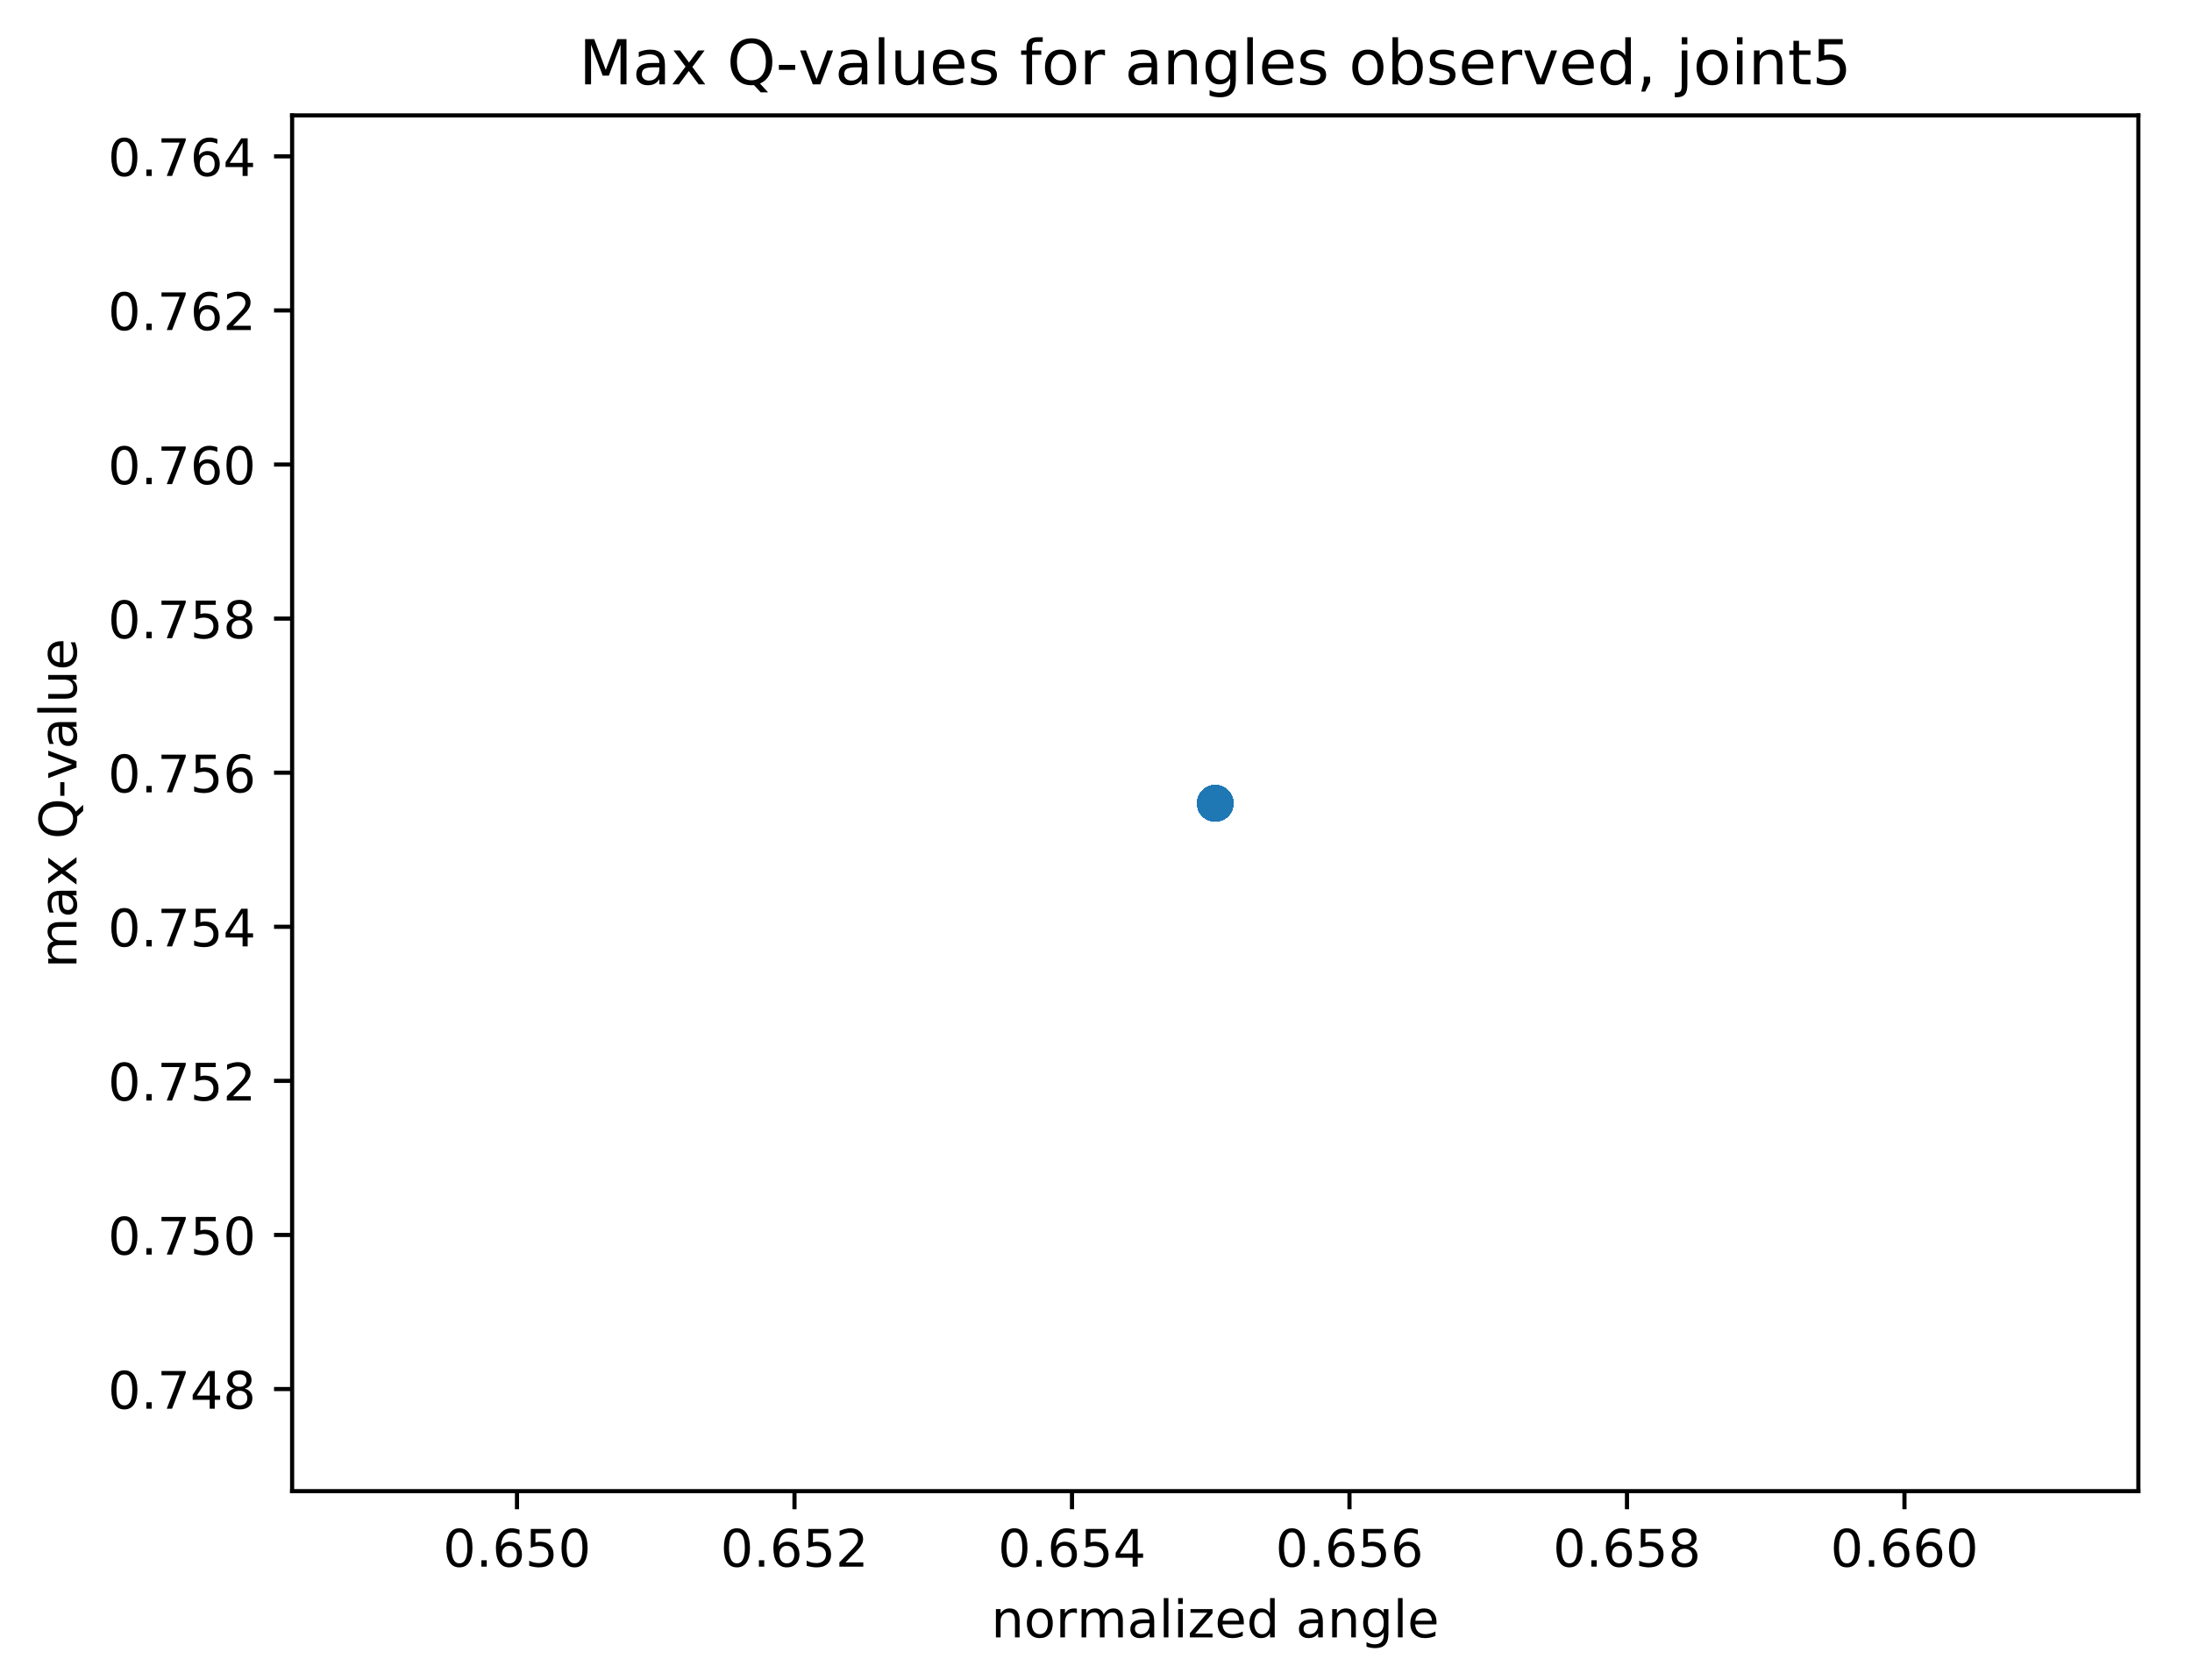 <?xml version="1.0" encoding="utf-8" standalone="no"?>
<!DOCTYPE svg PUBLIC "-//W3C//DTD SVG 1.1//EN"
  "http://www.w3.org/Graphics/SVG/1.1/DTD/svg11.dtd">
<!-- Created with matplotlib (http://matplotlib.org/) -->
<svg height="325pt" version="1.1" viewBox="0 0 424 325" width="424pt" xmlns="http://www.w3.org/2000/svg" xmlns:xlink="http://www.w3.org/1999/xlink">
 <defs>
  <style type="text/css">
*{stroke-linecap:butt;stroke-linejoin:round;}
  </style>
 </defs>
 <g id="figure_1">
  <g id="patch_1">
   <path d="M 0 325.986 
L 424.326 325.986 
L 424.326 0 
L 0 0 
z
" style="fill:#ffffff;"/>
  </g>
  <g id="axes_1">
   <g id="patch_2">
    <path d="M 56.506 288.43 
L 413.626 288.43 
L 413.626 22.318 
L 56.506 22.318 
z
" style="fill:#ffffff;"/>
   </g>
   <g id="PathCollection_1">
    <defs>
     <path d="M 0 3 
C 0.796 3 1.559 2.684 2.121 2.121 
C 2.684 1.559 3 0.796 3 0 
C 3 -0.796 2.684 -1.559 2.121 -2.121 
C 1.559 -2.684 0.796 -3 0 -3 
C -0.796 -3 -1.559 -2.684 -2.121 -2.121 
C -2.684 -1.559 -3 -0.796 -3 0 
C -3 0.796 -2.684 1.559 -2.121 2.121 
C -1.559 2.684 -0.796 3 0 3 
z
" id="mf78ff1a6da" style="stroke:#1f77b4;"/>
    </defs>
    <g clip-path="url(#p70fce90926)">
     <use style="fill:#1f77b4;stroke:#1f77b4;" x="235.066" xlink:href="#mf78ff1a6da" y="155.374"/>
     <use style="fill:#1f77b4;stroke:#1f77b4;" x="235.066" xlink:href="#mf78ff1a6da" y="155.374"/>
     <use style="fill:#1f77b4;stroke:#1f77b4;" x="235.066" xlink:href="#mf78ff1a6da" y="155.374"/>
     <use style="fill:#1f77b4;stroke:#1f77b4;" x="235.066" xlink:href="#mf78ff1a6da" y="155.374"/>
     <use style="fill:#1f77b4;stroke:#1f77b4;" x="235.066" xlink:href="#mf78ff1a6da" y="155.374"/>
     <use style="fill:#1f77b4;stroke:#1f77b4;" x="235.066" xlink:href="#mf78ff1a6da" y="155.374"/>
     <use style="fill:#1f77b4;stroke:#1f77b4;" x="235.066" xlink:href="#mf78ff1a6da" y="155.374"/>
     <use style="fill:#1f77b4;stroke:#1f77b4;" x="235.066" xlink:href="#mf78ff1a6da" y="155.374"/>
     <use style="fill:#1f77b4;stroke:#1f77b4;" x="235.066" xlink:href="#mf78ff1a6da" y="155.374"/>
     <use style="fill:#1f77b4;stroke:#1f77b4;" x="235.066" xlink:href="#mf78ff1a6da" y="155.374"/>
     <use style="fill:#1f77b4;stroke:#1f77b4;" x="235.066" xlink:href="#mf78ff1a6da" y="155.374"/>
     <use style="fill:#1f77b4;stroke:#1f77b4;" x="235.066" xlink:href="#mf78ff1a6da" y="155.374"/>
     <use style="fill:#1f77b4;stroke:#1f77b4;" x="235.066" xlink:href="#mf78ff1a6da" y="155.374"/>
     <use style="fill:#1f77b4;stroke:#1f77b4;" x="235.066" xlink:href="#mf78ff1a6da" y="155.374"/>
     <use style="fill:#1f77b4;stroke:#1f77b4;" x="235.066" xlink:href="#mf78ff1a6da" y="155.374"/>
     <use style="fill:#1f77b4;stroke:#1f77b4;" x="235.066" xlink:href="#mf78ff1a6da" y="155.374"/>
     <use style="fill:#1f77b4;stroke:#1f77b4;" x="235.066" xlink:href="#mf78ff1a6da" y="155.374"/>
     <use style="fill:#1f77b4;stroke:#1f77b4;" x="235.066" xlink:href="#mf78ff1a6da" y="155.374"/>
     <use style="fill:#1f77b4;stroke:#1f77b4;" x="235.066" xlink:href="#mf78ff1a6da" y="155.374"/>
     <use style="fill:#1f77b4;stroke:#1f77b4;" x="235.066" xlink:href="#mf78ff1a6da" y="155.374"/>
     <use style="fill:#1f77b4;stroke:#1f77b4;" x="235.066" xlink:href="#mf78ff1a6da" y="155.374"/>
     <use style="fill:#1f77b4;stroke:#1f77b4;" x="235.066" xlink:href="#mf78ff1a6da" y="155.374"/>
     <use style="fill:#1f77b4;stroke:#1f77b4;" x="235.066" xlink:href="#mf78ff1a6da" y="155.374"/>
     <use style="fill:#1f77b4;stroke:#1f77b4;" x="235.066" xlink:href="#mf78ff1a6da" y="155.374"/>
     <use style="fill:#1f77b4;stroke:#1f77b4;" x="235.066" xlink:href="#mf78ff1a6da" y="155.374"/>
     <use style="fill:#1f77b4;stroke:#1f77b4;" x="235.066" xlink:href="#mf78ff1a6da" y="155.374"/>
     <use style="fill:#1f77b4;stroke:#1f77b4;" x="235.066" xlink:href="#mf78ff1a6da" y="155.374"/>
     <use style="fill:#1f77b4;stroke:#1f77b4;" x="235.066" xlink:href="#mf78ff1a6da" y="155.374"/>
     <use style="fill:#1f77b4;stroke:#1f77b4;" x="235.066" xlink:href="#mf78ff1a6da" y="155.374"/>
     <use style="fill:#1f77b4;stroke:#1f77b4;" x="235.066" xlink:href="#mf78ff1a6da" y="155.374"/>
     <use style="fill:#1f77b4;stroke:#1f77b4;" x="235.066" xlink:href="#mf78ff1a6da" y="155.374"/>
     <use style="fill:#1f77b4;stroke:#1f77b4;" x="235.066" xlink:href="#mf78ff1a6da" y="155.374"/>
     <use style="fill:#1f77b4;stroke:#1f77b4;" x="235.066" xlink:href="#mf78ff1a6da" y="155.374"/>
     <use style="fill:#1f77b4;stroke:#1f77b4;" x="235.066" xlink:href="#mf78ff1a6da" y="155.374"/>
     <use style="fill:#1f77b4;stroke:#1f77b4;" x="235.066" xlink:href="#mf78ff1a6da" y="155.374"/>
     <use style="fill:#1f77b4;stroke:#1f77b4;" x="235.066" xlink:href="#mf78ff1a6da" y="155.374"/>
     <use style="fill:#1f77b4;stroke:#1f77b4;" x="235.066" xlink:href="#mf78ff1a6da" y="155.374"/>
     <use style="fill:#1f77b4;stroke:#1f77b4;" x="235.066" xlink:href="#mf78ff1a6da" y="155.374"/>
     <use style="fill:#1f77b4;stroke:#1f77b4;" x="235.066" xlink:href="#mf78ff1a6da" y="155.374"/>
     <use style="fill:#1f77b4;stroke:#1f77b4;" x="235.066" xlink:href="#mf78ff1a6da" y="155.374"/>
     <use style="fill:#1f77b4;stroke:#1f77b4;" x="235.066" xlink:href="#mf78ff1a6da" y="155.374"/>
     <use style="fill:#1f77b4;stroke:#1f77b4;" x="235.066" xlink:href="#mf78ff1a6da" y="155.374"/>
     <use style="fill:#1f77b4;stroke:#1f77b4;" x="235.066" xlink:href="#mf78ff1a6da" y="155.374"/>
     <use style="fill:#1f77b4;stroke:#1f77b4;" x="235.066" xlink:href="#mf78ff1a6da" y="155.374"/>
     <use style="fill:#1f77b4;stroke:#1f77b4;" x="235.066" xlink:href="#mf78ff1a6da" y="155.374"/>
     <use style="fill:#1f77b4;stroke:#1f77b4;" x="235.066" xlink:href="#mf78ff1a6da" y="155.374"/>
     <use style="fill:#1f77b4;stroke:#1f77b4;" x="235.066" xlink:href="#mf78ff1a6da" y="155.374"/>
     <use style="fill:#1f77b4;stroke:#1f77b4;" x="235.066" xlink:href="#mf78ff1a6da" y="155.374"/>
     <use style="fill:#1f77b4;stroke:#1f77b4;" x="235.066" xlink:href="#mf78ff1a6da" y="155.374"/>
     <use style="fill:#1f77b4;stroke:#1f77b4;" x="235.066" xlink:href="#mf78ff1a6da" y="155.374"/>
     <use style="fill:#1f77b4;stroke:#1f77b4;" x="235.066" xlink:href="#mf78ff1a6da" y="155.374"/>
     <use style="fill:#1f77b4;stroke:#1f77b4;" x="235.066" xlink:href="#mf78ff1a6da" y="155.374"/>
     <use style="fill:#1f77b4;stroke:#1f77b4;" x="235.066" xlink:href="#mf78ff1a6da" y="155.374"/>
     <use style="fill:#1f77b4;stroke:#1f77b4;" x="235.066" xlink:href="#mf78ff1a6da" y="155.374"/>
     <use style="fill:#1f77b4;stroke:#1f77b4;" x="235.066" xlink:href="#mf78ff1a6da" y="155.374"/>
     <use style="fill:#1f77b4;stroke:#1f77b4;" x="235.066" xlink:href="#mf78ff1a6da" y="155.374"/>
     <use style="fill:#1f77b4;stroke:#1f77b4;" x="235.066" xlink:href="#mf78ff1a6da" y="155.374"/>
     <use style="fill:#1f77b4;stroke:#1f77b4;" x="235.066" xlink:href="#mf78ff1a6da" y="155.374"/>
     <use style="fill:#1f77b4;stroke:#1f77b4;" x="235.066" xlink:href="#mf78ff1a6da" y="155.374"/>
     <use style="fill:#1f77b4;stroke:#1f77b4;" x="235.066" xlink:href="#mf78ff1a6da" y="155.374"/>
     <use style="fill:#1f77b4;stroke:#1f77b4;" x="235.066" xlink:href="#mf78ff1a6da" y="155.374"/>
     <use style="fill:#1f77b4;stroke:#1f77b4;" x="235.066" xlink:href="#mf78ff1a6da" y="155.374"/>
     <use style="fill:#1f77b4;stroke:#1f77b4;" x="235.066" xlink:href="#mf78ff1a6da" y="155.374"/>
     <use style="fill:#1f77b4;stroke:#1f77b4;" x="235.066" xlink:href="#mf78ff1a6da" y="155.374"/>
     <use style="fill:#1f77b4;stroke:#1f77b4;" x="235.066" xlink:href="#mf78ff1a6da" y="155.374"/>
     <use style="fill:#1f77b4;stroke:#1f77b4;" x="235.066" xlink:href="#mf78ff1a6da" y="155.374"/>
     <use style="fill:#1f77b4;stroke:#1f77b4;" x="235.066" xlink:href="#mf78ff1a6da" y="155.374"/>
     <use style="fill:#1f77b4;stroke:#1f77b4;" x="235.066" xlink:href="#mf78ff1a6da" y="155.374"/>
     <use style="fill:#1f77b4;stroke:#1f77b4;" x="235.066" xlink:href="#mf78ff1a6da" y="155.374"/>
     <use style="fill:#1f77b4;stroke:#1f77b4;" x="235.066" xlink:href="#mf78ff1a6da" y="155.374"/>
     <use style="fill:#1f77b4;stroke:#1f77b4;" x="235.066" xlink:href="#mf78ff1a6da" y="155.374"/>
     <use style="fill:#1f77b4;stroke:#1f77b4;" x="235.066" xlink:href="#mf78ff1a6da" y="155.374"/>
     <use style="fill:#1f77b4;stroke:#1f77b4;" x="235.066" xlink:href="#mf78ff1a6da" y="155.374"/>
     <use style="fill:#1f77b4;stroke:#1f77b4;" x="235.066" xlink:href="#mf78ff1a6da" y="155.374"/>
     <use style="fill:#1f77b4;stroke:#1f77b4;" x="235.066" xlink:href="#mf78ff1a6da" y="155.374"/>
     <use style="fill:#1f77b4;stroke:#1f77b4;" x="235.066" xlink:href="#mf78ff1a6da" y="155.374"/>
     <use style="fill:#1f77b4;stroke:#1f77b4;" x="235.066" xlink:href="#mf78ff1a6da" y="155.374"/>
     <use style="fill:#1f77b4;stroke:#1f77b4;" x="235.066" xlink:href="#mf78ff1a6da" y="155.374"/>
     <use style="fill:#1f77b4;stroke:#1f77b4;" x="235.066" xlink:href="#mf78ff1a6da" y="155.374"/>
     <use style="fill:#1f77b4;stroke:#1f77b4;" x="235.066" xlink:href="#mf78ff1a6da" y="155.374"/>
     <use style="fill:#1f77b4;stroke:#1f77b4;" x="235.066" xlink:href="#mf78ff1a6da" y="155.374"/>
     <use style="fill:#1f77b4;stroke:#1f77b4;" x="235.066" xlink:href="#mf78ff1a6da" y="155.374"/>
     <use style="fill:#1f77b4;stroke:#1f77b4;" x="235.066" xlink:href="#mf78ff1a6da" y="155.374"/>
     <use style="fill:#1f77b4;stroke:#1f77b4;" x="235.066" xlink:href="#mf78ff1a6da" y="155.374"/>
     <use style="fill:#1f77b4;stroke:#1f77b4;" x="235.066" xlink:href="#mf78ff1a6da" y="155.374"/>
     <use style="fill:#1f77b4;stroke:#1f77b4;" x="235.066" xlink:href="#mf78ff1a6da" y="155.374"/>
     <use style="fill:#1f77b4;stroke:#1f77b4;" x="235.066" xlink:href="#mf78ff1a6da" y="155.374"/>
     <use style="fill:#1f77b4;stroke:#1f77b4;" x="235.066" xlink:href="#mf78ff1a6da" y="155.374"/>
     <use style="fill:#1f77b4;stroke:#1f77b4;" x="235.066" xlink:href="#mf78ff1a6da" y="155.374"/>
     <use style="fill:#1f77b4;stroke:#1f77b4;" x="235.066" xlink:href="#mf78ff1a6da" y="155.374"/>
     <use style="fill:#1f77b4;stroke:#1f77b4;" x="235.066" xlink:href="#mf78ff1a6da" y="155.374"/>
     <use style="fill:#1f77b4;stroke:#1f77b4;" x="235.066" xlink:href="#mf78ff1a6da" y="155.374"/>
     <use style="fill:#1f77b4;stroke:#1f77b4;" x="235.066" xlink:href="#mf78ff1a6da" y="155.374"/>
     <use style="fill:#1f77b4;stroke:#1f77b4;" x="235.066" xlink:href="#mf78ff1a6da" y="155.374"/>
     <use style="fill:#1f77b4;stroke:#1f77b4;" x="235.066" xlink:href="#mf78ff1a6da" y="155.374"/>
     <use style="fill:#1f77b4;stroke:#1f77b4;" x="235.066" xlink:href="#mf78ff1a6da" y="155.374"/>
     <use style="fill:#1f77b4;stroke:#1f77b4;" x="235.066" xlink:href="#mf78ff1a6da" y="155.374"/>
     <use style="fill:#1f77b4;stroke:#1f77b4;" x="235.066" xlink:href="#mf78ff1a6da" y="155.374"/>
     <use style="fill:#1f77b4;stroke:#1f77b4;" x="235.066" xlink:href="#mf78ff1a6da" y="155.374"/>
     <use style="fill:#1f77b4;stroke:#1f77b4;" x="235.066" xlink:href="#mf78ff1a6da" y="155.374"/>
     <use style="fill:#1f77b4;stroke:#1f77b4;" x="235.066" xlink:href="#mf78ff1a6da" y="155.374"/>
     <use style="fill:#1f77b4;stroke:#1f77b4;" x="235.066" xlink:href="#mf78ff1a6da" y="155.374"/>
     <use style="fill:#1f77b4;stroke:#1f77b4;" x="235.066" xlink:href="#mf78ff1a6da" y="155.374"/>
     <use style="fill:#1f77b4;stroke:#1f77b4;" x="235.066" xlink:href="#mf78ff1a6da" y="155.374"/>
     <use style="fill:#1f77b4;stroke:#1f77b4;" x="235.066" xlink:href="#mf78ff1a6da" y="155.374"/>
     <use style="fill:#1f77b4;stroke:#1f77b4;" x="235.066" xlink:href="#mf78ff1a6da" y="155.374"/>
     <use style="fill:#1f77b4;stroke:#1f77b4;" x="235.066" xlink:href="#mf78ff1a6da" y="155.374"/>
     <use style="fill:#1f77b4;stroke:#1f77b4;" x="235.066" xlink:href="#mf78ff1a6da" y="155.374"/>
     <use style="fill:#1f77b4;stroke:#1f77b4;" x="235.066" xlink:href="#mf78ff1a6da" y="155.374"/>
     <use style="fill:#1f77b4;stroke:#1f77b4;" x="235.066" xlink:href="#mf78ff1a6da" y="155.374"/>
     <use style="fill:#1f77b4;stroke:#1f77b4;" x="235.066" xlink:href="#mf78ff1a6da" y="155.374"/>
     <use style="fill:#1f77b4;stroke:#1f77b4;" x="235.066" xlink:href="#mf78ff1a6da" y="155.374"/>
     <use style="fill:#1f77b4;stroke:#1f77b4;" x="235.066" xlink:href="#mf78ff1a6da" y="155.374"/>
     <use style="fill:#1f77b4;stroke:#1f77b4;" x="235.066" xlink:href="#mf78ff1a6da" y="155.374"/>
     <use style="fill:#1f77b4;stroke:#1f77b4;" x="235.066" xlink:href="#mf78ff1a6da" y="155.374"/>
     <use style="fill:#1f77b4;stroke:#1f77b4;" x="235.066" xlink:href="#mf78ff1a6da" y="155.374"/>
     <use style="fill:#1f77b4;stroke:#1f77b4;" x="235.066" xlink:href="#mf78ff1a6da" y="155.374"/>
     <use style="fill:#1f77b4;stroke:#1f77b4;" x="235.066" xlink:href="#mf78ff1a6da" y="155.374"/>
     <use style="fill:#1f77b4;stroke:#1f77b4;" x="235.066" xlink:href="#mf78ff1a6da" y="155.374"/>
     <use style="fill:#1f77b4;stroke:#1f77b4;" x="235.066" xlink:href="#mf78ff1a6da" y="155.374"/>
     <use style="fill:#1f77b4;stroke:#1f77b4;" x="235.066" xlink:href="#mf78ff1a6da" y="155.374"/>
     <use style="fill:#1f77b4;stroke:#1f77b4;" x="235.066" xlink:href="#mf78ff1a6da" y="155.374"/>
     <use style="fill:#1f77b4;stroke:#1f77b4;" x="235.066" xlink:href="#mf78ff1a6da" y="155.374"/>
     <use style="fill:#1f77b4;stroke:#1f77b4;" x="235.066" xlink:href="#mf78ff1a6da" y="155.374"/>
     <use style="fill:#1f77b4;stroke:#1f77b4;" x="235.066" xlink:href="#mf78ff1a6da" y="155.374"/>
     <use style="fill:#1f77b4;stroke:#1f77b4;" x="235.066" xlink:href="#mf78ff1a6da" y="155.374"/>
     <use style="fill:#1f77b4;stroke:#1f77b4;" x="235.066" xlink:href="#mf78ff1a6da" y="155.374"/>
     <use style="fill:#1f77b4;stroke:#1f77b4;" x="235.066" xlink:href="#mf78ff1a6da" y="155.374"/>
     <use style="fill:#1f77b4;stroke:#1f77b4;" x="235.066" xlink:href="#mf78ff1a6da" y="155.374"/>
     <use style="fill:#1f77b4;stroke:#1f77b4;" x="235.066" xlink:href="#mf78ff1a6da" y="155.374"/>
     <use style="fill:#1f77b4;stroke:#1f77b4;" x="235.066" xlink:href="#mf78ff1a6da" y="155.374"/>
     <use style="fill:#1f77b4;stroke:#1f77b4;" x="235.066" xlink:href="#mf78ff1a6da" y="155.374"/>
     <use style="fill:#1f77b4;stroke:#1f77b4;" x="235.066" xlink:href="#mf78ff1a6da" y="155.374"/>
     <use style="fill:#1f77b4;stroke:#1f77b4;" x="235.066" xlink:href="#mf78ff1a6da" y="155.374"/>
     <use style="fill:#1f77b4;stroke:#1f77b4;" x="235.066" xlink:href="#mf78ff1a6da" y="155.374"/>
     <use style="fill:#1f77b4;stroke:#1f77b4;" x="235.066" xlink:href="#mf78ff1a6da" y="155.374"/>
     <use style="fill:#1f77b4;stroke:#1f77b4;" x="235.066" xlink:href="#mf78ff1a6da" y="155.374"/>
     <use style="fill:#1f77b4;stroke:#1f77b4;" x="235.066" xlink:href="#mf78ff1a6da" y="155.374"/>
     <use style="fill:#1f77b4;stroke:#1f77b4;" x="235.066" xlink:href="#mf78ff1a6da" y="155.374"/>
     <use style="fill:#1f77b4;stroke:#1f77b4;" x="235.066" xlink:href="#mf78ff1a6da" y="155.374"/>
     <use style="fill:#1f77b4;stroke:#1f77b4;" x="235.066" xlink:href="#mf78ff1a6da" y="155.374"/>
     <use style="fill:#1f77b4;stroke:#1f77b4;" x="235.066" xlink:href="#mf78ff1a6da" y="155.374"/>
     <use style="fill:#1f77b4;stroke:#1f77b4;" x="235.066" xlink:href="#mf78ff1a6da" y="155.374"/>
     <use style="fill:#1f77b4;stroke:#1f77b4;" x="235.066" xlink:href="#mf78ff1a6da" y="155.374"/>
     <use style="fill:#1f77b4;stroke:#1f77b4;" x="235.066" xlink:href="#mf78ff1a6da" y="155.374"/>
     <use style="fill:#1f77b4;stroke:#1f77b4;" x="235.066" xlink:href="#mf78ff1a6da" y="155.374"/>
     <use style="fill:#1f77b4;stroke:#1f77b4;" x="235.066" xlink:href="#mf78ff1a6da" y="155.374"/>
     <use style="fill:#1f77b4;stroke:#1f77b4;" x="235.066" xlink:href="#mf78ff1a6da" y="155.374"/>
     <use style="fill:#1f77b4;stroke:#1f77b4;" x="235.066" xlink:href="#mf78ff1a6da" y="155.374"/>
     <use style="fill:#1f77b4;stroke:#1f77b4;" x="235.066" xlink:href="#mf78ff1a6da" y="155.374"/>
     <use style="fill:#1f77b4;stroke:#1f77b4;" x="235.066" xlink:href="#mf78ff1a6da" y="155.374"/>
     <use style="fill:#1f77b4;stroke:#1f77b4;" x="235.066" xlink:href="#mf78ff1a6da" y="155.374"/>
     <use style="fill:#1f77b4;stroke:#1f77b4;" x="235.066" xlink:href="#mf78ff1a6da" y="155.374"/>
     <use style="fill:#1f77b4;stroke:#1f77b4;" x="235.066" xlink:href="#mf78ff1a6da" y="155.374"/>
     <use style="fill:#1f77b4;stroke:#1f77b4;" x="235.066" xlink:href="#mf78ff1a6da" y="155.374"/>
     <use style="fill:#1f77b4;stroke:#1f77b4;" x="235.066" xlink:href="#mf78ff1a6da" y="155.374"/>
     <use style="fill:#1f77b4;stroke:#1f77b4;" x="235.066" xlink:href="#mf78ff1a6da" y="155.374"/>
     <use style="fill:#1f77b4;stroke:#1f77b4;" x="235.066" xlink:href="#mf78ff1a6da" y="155.374"/>
     <use style="fill:#1f77b4;stroke:#1f77b4;" x="235.066" xlink:href="#mf78ff1a6da" y="155.374"/>
     <use style="fill:#1f77b4;stroke:#1f77b4;" x="235.066" xlink:href="#mf78ff1a6da" y="155.374"/>
     <use style="fill:#1f77b4;stroke:#1f77b4;" x="235.066" xlink:href="#mf78ff1a6da" y="155.374"/>
     <use style="fill:#1f77b4;stroke:#1f77b4;" x="235.066" xlink:href="#mf78ff1a6da" y="155.374"/>
     <use style="fill:#1f77b4;stroke:#1f77b4;" x="235.066" xlink:href="#mf78ff1a6da" y="155.374"/>
     <use style="fill:#1f77b4;stroke:#1f77b4;" x="235.066" xlink:href="#mf78ff1a6da" y="155.374"/>
     <use style="fill:#1f77b4;stroke:#1f77b4;" x="235.066" xlink:href="#mf78ff1a6da" y="155.374"/>
     <use style="fill:#1f77b4;stroke:#1f77b4;" x="235.066" xlink:href="#mf78ff1a6da" y="155.374"/>
     <use style="fill:#1f77b4;stroke:#1f77b4;" x="235.066" xlink:href="#mf78ff1a6da" y="155.374"/>
     <use style="fill:#1f77b4;stroke:#1f77b4;" x="235.066" xlink:href="#mf78ff1a6da" y="155.374"/>
     <use style="fill:#1f77b4;stroke:#1f77b4;" x="235.066" xlink:href="#mf78ff1a6da" y="155.374"/>
     <use style="fill:#1f77b4;stroke:#1f77b4;" x="235.066" xlink:href="#mf78ff1a6da" y="155.374"/>
     <use style="fill:#1f77b4;stroke:#1f77b4;" x="235.066" xlink:href="#mf78ff1a6da" y="155.374"/>
     <use style="fill:#1f77b4;stroke:#1f77b4;" x="235.066" xlink:href="#mf78ff1a6da" y="155.374"/>
     <use style="fill:#1f77b4;stroke:#1f77b4;" x="235.066" xlink:href="#mf78ff1a6da" y="155.374"/>
     <use style="fill:#1f77b4;stroke:#1f77b4;" x="235.066" xlink:href="#mf78ff1a6da" y="155.374"/>
     <use style="fill:#1f77b4;stroke:#1f77b4;" x="235.066" xlink:href="#mf78ff1a6da" y="155.374"/>
     <use style="fill:#1f77b4;stroke:#1f77b4;" x="235.066" xlink:href="#mf78ff1a6da" y="155.374"/>
     <use style="fill:#1f77b4;stroke:#1f77b4;" x="235.066" xlink:href="#mf78ff1a6da" y="155.374"/>
     <use style="fill:#1f77b4;stroke:#1f77b4;" x="235.066" xlink:href="#mf78ff1a6da" y="155.374"/>
     <use style="fill:#1f77b4;stroke:#1f77b4;" x="235.066" xlink:href="#mf78ff1a6da" y="155.374"/>
     <use style="fill:#1f77b4;stroke:#1f77b4;" x="235.066" xlink:href="#mf78ff1a6da" y="155.374"/>
     <use style="fill:#1f77b4;stroke:#1f77b4;" x="235.066" xlink:href="#mf78ff1a6da" y="155.374"/>
     <use style="fill:#1f77b4;stroke:#1f77b4;" x="235.066" xlink:href="#mf78ff1a6da" y="155.374"/>
     <use style="fill:#1f77b4;stroke:#1f77b4;" x="235.066" xlink:href="#mf78ff1a6da" y="155.374"/>
     <use style="fill:#1f77b4;stroke:#1f77b4;" x="235.066" xlink:href="#mf78ff1a6da" y="155.374"/>
     <use style="fill:#1f77b4;stroke:#1f77b4;" x="235.066" xlink:href="#mf78ff1a6da" y="155.374"/>
     <use style="fill:#1f77b4;stroke:#1f77b4;" x="235.066" xlink:href="#mf78ff1a6da" y="155.374"/>
     <use style="fill:#1f77b4;stroke:#1f77b4;" x="235.066" xlink:href="#mf78ff1a6da" y="155.374"/>
     <use style="fill:#1f77b4;stroke:#1f77b4;" x="235.066" xlink:href="#mf78ff1a6da" y="155.374"/>
     <use style="fill:#1f77b4;stroke:#1f77b4;" x="235.066" xlink:href="#mf78ff1a6da" y="155.374"/>
     <use style="fill:#1f77b4;stroke:#1f77b4;" x="235.066" xlink:href="#mf78ff1a6da" y="155.374"/>
     <use style="fill:#1f77b4;stroke:#1f77b4;" x="235.066" xlink:href="#mf78ff1a6da" y="155.374"/>
     <use style="fill:#1f77b4;stroke:#1f77b4;" x="235.066" xlink:href="#mf78ff1a6da" y="155.374"/>
     <use style="fill:#1f77b4;stroke:#1f77b4;" x="235.066" xlink:href="#mf78ff1a6da" y="155.374"/>
     <use style="fill:#1f77b4;stroke:#1f77b4;" x="235.066" xlink:href="#mf78ff1a6da" y="155.374"/>
     <use style="fill:#1f77b4;stroke:#1f77b4;" x="235.066" xlink:href="#mf78ff1a6da" y="155.374"/>
     <use style="fill:#1f77b4;stroke:#1f77b4;" x="235.066" xlink:href="#mf78ff1a6da" y="155.374"/>
     <use style="fill:#1f77b4;stroke:#1f77b4;" x="235.066" xlink:href="#mf78ff1a6da" y="155.374"/>
     <use style="fill:#1f77b4;stroke:#1f77b4;" x="235.066" xlink:href="#mf78ff1a6da" y="155.374"/>
     <use style="fill:#1f77b4;stroke:#1f77b4;" x="235.066" xlink:href="#mf78ff1a6da" y="155.374"/>
     <use style="fill:#1f77b4;stroke:#1f77b4;" x="235.066" xlink:href="#mf78ff1a6da" y="155.374"/>
     <use style="fill:#1f77b4;stroke:#1f77b4;" x="235.066" xlink:href="#mf78ff1a6da" y="155.374"/>
     <use style="fill:#1f77b4;stroke:#1f77b4;" x="235.066" xlink:href="#mf78ff1a6da" y="155.374"/>
     <use style="fill:#1f77b4;stroke:#1f77b4;" x="235.066" xlink:href="#mf78ff1a6da" y="155.374"/>
     <use style="fill:#1f77b4;stroke:#1f77b4;" x="235.066" xlink:href="#mf78ff1a6da" y="155.374"/>
     <use style="fill:#1f77b4;stroke:#1f77b4;" x="235.066" xlink:href="#mf78ff1a6da" y="155.374"/>
     <use style="fill:#1f77b4;stroke:#1f77b4;" x="235.066" xlink:href="#mf78ff1a6da" y="155.374"/>
     <use style="fill:#1f77b4;stroke:#1f77b4;" x="235.066" xlink:href="#mf78ff1a6da" y="155.374"/>
     <use style="fill:#1f77b4;stroke:#1f77b4;" x="235.066" xlink:href="#mf78ff1a6da" y="155.374"/>
     <use style="fill:#1f77b4;stroke:#1f77b4;" x="235.066" xlink:href="#mf78ff1a6da" y="155.374"/>
     <use style="fill:#1f77b4;stroke:#1f77b4;" x="235.066" xlink:href="#mf78ff1a6da" y="155.374"/>
     <use style="fill:#1f77b4;stroke:#1f77b4;" x="235.066" xlink:href="#mf78ff1a6da" y="155.374"/>
     <use style="fill:#1f77b4;stroke:#1f77b4;" x="235.066" xlink:href="#mf78ff1a6da" y="155.374"/>
     <use style="fill:#1f77b4;stroke:#1f77b4;" x="235.066" xlink:href="#mf78ff1a6da" y="155.374"/>
     <use style="fill:#1f77b4;stroke:#1f77b4;" x="235.066" xlink:href="#mf78ff1a6da" y="155.374"/>
     <use style="fill:#1f77b4;stroke:#1f77b4;" x="235.066" xlink:href="#mf78ff1a6da" y="155.374"/>
     <use style="fill:#1f77b4;stroke:#1f77b4;" x="235.066" xlink:href="#mf78ff1a6da" y="155.374"/>
     <use style="fill:#1f77b4;stroke:#1f77b4;" x="235.066" xlink:href="#mf78ff1a6da" y="155.374"/>
     <use style="fill:#1f77b4;stroke:#1f77b4;" x="235.066" xlink:href="#mf78ff1a6da" y="155.374"/>
     <use style="fill:#1f77b4;stroke:#1f77b4;" x="235.066" xlink:href="#mf78ff1a6da" y="155.374"/>
     <use style="fill:#1f77b4;stroke:#1f77b4;" x="235.066" xlink:href="#mf78ff1a6da" y="155.374"/>
     <use style="fill:#1f77b4;stroke:#1f77b4;" x="235.066" xlink:href="#mf78ff1a6da" y="155.374"/>
     <use style="fill:#1f77b4;stroke:#1f77b4;" x="235.066" xlink:href="#mf78ff1a6da" y="155.374"/>
     <use style="fill:#1f77b4;stroke:#1f77b4;" x="235.066" xlink:href="#mf78ff1a6da" y="155.374"/>
     <use style="fill:#1f77b4;stroke:#1f77b4;" x="235.066" xlink:href="#mf78ff1a6da" y="155.374"/>
     <use style="fill:#1f77b4;stroke:#1f77b4;" x="235.066" xlink:href="#mf78ff1a6da" y="155.374"/>
     <use style="fill:#1f77b4;stroke:#1f77b4;" x="235.066" xlink:href="#mf78ff1a6da" y="155.374"/>
     <use style="fill:#1f77b4;stroke:#1f77b4;" x="235.066" xlink:href="#mf78ff1a6da" y="155.374"/>
     <use style="fill:#1f77b4;stroke:#1f77b4;" x="235.066" xlink:href="#mf78ff1a6da" y="155.374"/>
     <use style="fill:#1f77b4;stroke:#1f77b4;" x="235.066" xlink:href="#mf78ff1a6da" y="155.374"/>
     <use style="fill:#1f77b4;stroke:#1f77b4;" x="235.066" xlink:href="#mf78ff1a6da" y="155.374"/>
     <use style="fill:#1f77b4;stroke:#1f77b4;" x="235.066" xlink:href="#mf78ff1a6da" y="155.374"/>
     <use style="fill:#1f77b4;stroke:#1f77b4;" x="235.066" xlink:href="#mf78ff1a6da" y="155.374"/>
     <use style="fill:#1f77b4;stroke:#1f77b4;" x="235.066" xlink:href="#mf78ff1a6da" y="155.374"/>
     <use style="fill:#1f77b4;stroke:#1f77b4;" x="235.066" xlink:href="#mf78ff1a6da" y="155.374"/>
     <use style="fill:#1f77b4;stroke:#1f77b4;" x="235.066" xlink:href="#mf78ff1a6da" y="155.374"/>
     <use style="fill:#1f77b4;stroke:#1f77b4;" x="235.066" xlink:href="#mf78ff1a6da" y="155.374"/>
     <use style="fill:#1f77b4;stroke:#1f77b4;" x="235.066" xlink:href="#mf78ff1a6da" y="155.374"/>
     <use style="fill:#1f77b4;stroke:#1f77b4;" x="235.066" xlink:href="#mf78ff1a6da" y="155.374"/>
     <use style="fill:#1f77b4;stroke:#1f77b4;" x="235.066" xlink:href="#mf78ff1a6da" y="155.374"/>
     <use style="fill:#1f77b4;stroke:#1f77b4;" x="235.066" xlink:href="#mf78ff1a6da" y="155.374"/>
     <use style="fill:#1f77b4;stroke:#1f77b4;" x="235.066" xlink:href="#mf78ff1a6da" y="155.374"/>
     <use style="fill:#1f77b4;stroke:#1f77b4;" x="235.066" xlink:href="#mf78ff1a6da" y="155.374"/>
     <use style="fill:#1f77b4;stroke:#1f77b4;" x="235.066" xlink:href="#mf78ff1a6da" y="155.374"/>
     <use style="fill:#1f77b4;stroke:#1f77b4;" x="235.066" xlink:href="#mf78ff1a6da" y="155.374"/>
     <use style="fill:#1f77b4;stroke:#1f77b4;" x="235.066" xlink:href="#mf78ff1a6da" y="155.374"/>
     <use style="fill:#1f77b4;stroke:#1f77b4;" x="235.066" xlink:href="#mf78ff1a6da" y="155.374"/>
     <use style="fill:#1f77b4;stroke:#1f77b4;" x="235.066" xlink:href="#mf78ff1a6da" y="155.374"/>
     <use style="fill:#1f77b4;stroke:#1f77b4;" x="235.066" xlink:href="#mf78ff1a6da" y="155.374"/>
     <use style="fill:#1f77b4;stroke:#1f77b4;" x="235.066" xlink:href="#mf78ff1a6da" y="155.374"/>
     <use style="fill:#1f77b4;stroke:#1f77b4;" x="235.066" xlink:href="#mf78ff1a6da" y="155.374"/>
     <use style="fill:#1f77b4;stroke:#1f77b4;" x="235.066" xlink:href="#mf78ff1a6da" y="155.374"/>
     <use style="fill:#1f77b4;stroke:#1f77b4;" x="235.066" xlink:href="#mf78ff1a6da" y="155.374"/>
     <use style="fill:#1f77b4;stroke:#1f77b4;" x="235.066" xlink:href="#mf78ff1a6da" y="155.374"/>
     <use style="fill:#1f77b4;stroke:#1f77b4;" x="235.066" xlink:href="#mf78ff1a6da" y="155.374"/>
     <use style="fill:#1f77b4;stroke:#1f77b4;" x="235.066" xlink:href="#mf78ff1a6da" y="155.374"/>
     <use style="fill:#1f77b4;stroke:#1f77b4;" x="235.066" xlink:href="#mf78ff1a6da" y="155.374"/>
     <use style="fill:#1f77b4;stroke:#1f77b4;" x="235.066" xlink:href="#mf78ff1a6da" y="155.374"/>
     <use style="fill:#1f77b4;stroke:#1f77b4;" x="235.066" xlink:href="#mf78ff1a6da" y="155.374"/>
     <use style="fill:#1f77b4;stroke:#1f77b4;" x="235.066" xlink:href="#mf78ff1a6da" y="155.374"/>
     <use style="fill:#1f77b4;stroke:#1f77b4;" x="235.066" xlink:href="#mf78ff1a6da" y="155.374"/>
     <use style="fill:#1f77b4;stroke:#1f77b4;" x="235.066" xlink:href="#mf78ff1a6da" y="155.374"/>
     <use style="fill:#1f77b4;stroke:#1f77b4;" x="235.066" xlink:href="#mf78ff1a6da" y="155.374"/>
     <use style="fill:#1f77b4;stroke:#1f77b4;" x="235.066" xlink:href="#mf78ff1a6da" y="155.374"/>
     <use style="fill:#1f77b4;stroke:#1f77b4;" x="235.066" xlink:href="#mf78ff1a6da" y="155.374"/>
     <use style="fill:#1f77b4;stroke:#1f77b4;" x="235.066" xlink:href="#mf78ff1a6da" y="155.374"/>
     <use style="fill:#1f77b4;stroke:#1f77b4;" x="235.066" xlink:href="#mf78ff1a6da" y="155.374"/>
     <use style="fill:#1f77b4;stroke:#1f77b4;" x="235.066" xlink:href="#mf78ff1a6da" y="155.374"/>
     <use style="fill:#1f77b4;stroke:#1f77b4;" x="235.066" xlink:href="#mf78ff1a6da" y="155.374"/>
     <use style="fill:#1f77b4;stroke:#1f77b4;" x="235.066" xlink:href="#mf78ff1a6da" y="155.374"/>
     <use style="fill:#1f77b4;stroke:#1f77b4;" x="235.066" xlink:href="#mf78ff1a6da" y="155.374"/>
     <use style="fill:#1f77b4;stroke:#1f77b4;" x="235.066" xlink:href="#mf78ff1a6da" y="155.374"/>
     <use style="fill:#1f77b4;stroke:#1f77b4;" x="235.066" xlink:href="#mf78ff1a6da" y="155.374"/>
     <use style="fill:#1f77b4;stroke:#1f77b4;" x="235.066" xlink:href="#mf78ff1a6da" y="155.374"/>
     <use style="fill:#1f77b4;stroke:#1f77b4;" x="235.066" xlink:href="#mf78ff1a6da" y="155.374"/>
     <use style="fill:#1f77b4;stroke:#1f77b4;" x="235.066" xlink:href="#mf78ff1a6da" y="155.374"/>
     <use style="fill:#1f77b4;stroke:#1f77b4;" x="235.066" xlink:href="#mf78ff1a6da" y="155.374"/>
     <use style="fill:#1f77b4;stroke:#1f77b4;" x="235.066" xlink:href="#mf78ff1a6da" y="155.374"/>
     <use style="fill:#1f77b4;stroke:#1f77b4;" x="235.066" xlink:href="#mf78ff1a6da" y="155.374"/>
     <use style="fill:#1f77b4;stroke:#1f77b4;" x="235.066" xlink:href="#mf78ff1a6da" y="155.374"/>
     <use style="fill:#1f77b4;stroke:#1f77b4;" x="235.066" xlink:href="#mf78ff1a6da" y="155.374"/>
     <use style="fill:#1f77b4;stroke:#1f77b4;" x="235.066" xlink:href="#mf78ff1a6da" y="155.374"/>
     <use style="fill:#1f77b4;stroke:#1f77b4;" x="235.066" xlink:href="#mf78ff1a6da" y="155.374"/>
     <use style="fill:#1f77b4;stroke:#1f77b4;" x="235.066" xlink:href="#mf78ff1a6da" y="155.374"/>
     <use style="fill:#1f77b4;stroke:#1f77b4;" x="235.066" xlink:href="#mf78ff1a6da" y="155.374"/>
     <use style="fill:#1f77b4;stroke:#1f77b4;" x="235.066" xlink:href="#mf78ff1a6da" y="155.374"/>
     <use style="fill:#1f77b4;stroke:#1f77b4;" x="235.066" xlink:href="#mf78ff1a6da" y="155.374"/>
     <use style="fill:#1f77b4;stroke:#1f77b4;" x="235.066" xlink:href="#mf78ff1a6da" y="155.374"/>
     <use style="fill:#1f77b4;stroke:#1f77b4;" x="235.066" xlink:href="#mf78ff1a6da" y="155.374"/>
     <use style="fill:#1f77b4;stroke:#1f77b4;" x="235.066" xlink:href="#mf78ff1a6da" y="155.374"/>
     <use style="fill:#1f77b4;stroke:#1f77b4;" x="235.066" xlink:href="#mf78ff1a6da" y="155.374"/>
     <use style="fill:#1f77b4;stroke:#1f77b4;" x="235.066" xlink:href="#mf78ff1a6da" y="155.374"/>
     <use style="fill:#1f77b4;stroke:#1f77b4;" x="235.066" xlink:href="#mf78ff1a6da" y="155.374"/>
     <use style="fill:#1f77b4;stroke:#1f77b4;" x="235.066" xlink:href="#mf78ff1a6da" y="155.374"/>
     <use style="fill:#1f77b4;stroke:#1f77b4;" x="235.066" xlink:href="#mf78ff1a6da" y="155.374"/>
     <use style="fill:#1f77b4;stroke:#1f77b4;" x="235.066" xlink:href="#mf78ff1a6da" y="155.374"/>
     <use style="fill:#1f77b4;stroke:#1f77b4;" x="235.066" xlink:href="#mf78ff1a6da" y="155.374"/>
     <use style="fill:#1f77b4;stroke:#1f77b4;" x="235.066" xlink:href="#mf78ff1a6da" y="155.374"/>
     <use style="fill:#1f77b4;stroke:#1f77b4;" x="235.066" xlink:href="#mf78ff1a6da" y="155.374"/>
     <use style="fill:#1f77b4;stroke:#1f77b4;" x="235.066" xlink:href="#mf78ff1a6da" y="155.374"/>
     <use style="fill:#1f77b4;stroke:#1f77b4;" x="235.066" xlink:href="#mf78ff1a6da" y="155.374"/>
     <use style="fill:#1f77b4;stroke:#1f77b4;" x="235.066" xlink:href="#mf78ff1a6da" y="155.374"/>
     <use style="fill:#1f77b4;stroke:#1f77b4;" x="235.066" xlink:href="#mf78ff1a6da" y="155.374"/>
     <use style="fill:#1f77b4;stroke:#1f77b4;" x="235.066" xlink:href="#mf78ff1a6da" y="155.374"/>
     <use style="fill:#1f77b4;stroke:#1f77b4;" x="235.066" xlink:href="#mf78ff1a6da" y="155.374"/>
     <use style="fill:#1f77b4;stroke:#1f77b4;" x="235.066" xlink:href="#mf78ff1a6da" y="155.374"/>
     <use style="fill:#1f77b4;stroke:#1f77b4;" x="235.066" xlink:href="#mf78ff1a6da" y="155.374"/>
     <use style="fill:#1f77b4;stroke:#1f77b4;" x="235.066" xlink:href="#mf78ff1a6da" y="155.374"/>
     <use style="fill:#1f77b4;stroke:#1f77b4;" x="235.066" xlink:href="#mf78ff1a6da" y="155.374"/>
     <use style="fill:#1f77b4;stroke:#1f77b4;" x="235.066" xlink:href="#mf78ff1a6da" y="155.374"/>
     <use style="fill:#1f77b4;stroke:#1f77b4;" x="235.066" xlink:href="#mf78ff1a6da" y="155.374"/>
     <use style="fill:#1f77b4;stroke:#1f77b4;" x="235.066" xlink:href="#mf78ff1a6da" y="155.374"/>
     <use style="fill:#1f77b4;stroke:#1f77b4;" x="235.066" xlink:href="#mf78ff1a6da" y="155.374"/>
     <use style="fill:#1f77b4;stroke:#1f77b4;" x="235.066" xlink:href="#mf78ff1a6da" y="155.374"/>
     <use style="fill:#1f77b4;stroke:#1f77b4;" x="235.066" xlink:href="#mf78ff1a6da" y="155.374"/>
     <use style="fill:#1f77b4;stroke:#1f77b4;" x="235.066" xlink:href="#mf78ff1a6da" y="155.374"/>
     <use style="fill:#1f77b4;stroke:#1f77b4;" x="235.066" xlink:href="#mf78ff1a6da" y="155.374"/>
     <use style="fill:#1f77b4;stroke:#1f77b4;" x="235.066" xlink:href="#mf78ff1a6da" y="155.374"/>
     <use style="fill:#1f77b4;stroke:#1f77b4;" x="235.066" xlink:href="#mf78ff1a6da" y="155.374"/>
     <use style="fill:#1f77b4;stroke:#1f77b4;" x="235.066" xlink:href="#mf78ff1a6da" y="155.374"/>
     <use style="fill:#1f77b4;stroke:#1f77b4;" x="235.066" xlink:href="#mf78ff1a6da" y="155.374"/>
     <use style="fill:#1f77b4;stroke:#1f77b4;" x="235.066" xlink:href="#mf78ff1a6da" y="155.374"/>
     <use style="fill:#1f77b4;stroke:#1f77b4;" x="235.066" xlink:href="#mf78ff1a6da" y="155.374"/>
     <use style="fill:#1f77b4;stroke:#1f77b4;" x="235.066" xlink:href="#mf78ff1a6da" y="155.374"/>
     <use style="fill:#1f77b4;stroke:#1f77b4;" x="235.066" xlink:href="#mf78ff1a6da" y="155.374"/>
     <use style="fill:#1f77b4;stroke:#1f77b4;" x="235.066" xlink:href="#mf78ff1a6da" y="155.374"/>
     <use style="fill:#1f77b4;stroke:#1f77b4;" x="235.066" xlink:href="#mf78ff1a6da" y="155.374"/>
     <use style="fill:#1f77b4;stroke:#1f77b4;" x="235.066" xlink:href="#mf78ff1a6da" y="155.374"/>
     <use style="fill:#1f77b4;stroke:#1f77b4;" x="235.066" xlink:href="#mf78ff1a6da" y="155.374"/>
     <use style="fill:#1f77b4;stroke:#1f77b4;" x="235.066" xlink:href="#mf78ff1a6da" y="155.374"/>
     <use style="fill:#1f77b4;stroke:#1f77b4;" x="235.066" xlink:href="#mf78ff1a6da" y="155.374"/>
     <use style="fill:#1f77b4;stroke:#1f77b4;" x="235.066" xlink:href="#mf78ff1a6da" y="155.374"/>
     <use style="fill:#1f77b4;stroke:#1f77b4;" x="235.066" xlink:href="#mf78ff1a6da" y="155.374"/>
     <use style="fill:#1f77b4;stroke:#1f77b4;" x="235.066" xlink:href="#mf78ff1a6da" y="155.374"/>
     <use style="fill:#1f77b4;stroke:#1f77b4;" x="235.066" xlink:href="#mf78ff1a6da" y="155.374"/>
     <use style="fill:#1f77b4;stroke:#1f77b4;" x="235.066" xlink:href="#mf78ff1a6da" y="155.374"/>
     <use style="fill:#1f77b4;stroke:#1f77b4;" x="235.066" xlink:href="#mf78ff1a6da" y="155.374"/>
     <use style="fill:#1f77b4;stroke:#1f77b4;" x="235.066" xlink:href="#mf78ff1a6da" y="155.374"/>
     <use style="fill:#1f77b4;stroke:#1f77b4;" x="235.066" xlink:href="#mf78ff1a6da" y="155.374"/>
     <use style="fill:#1f77b4;stroke:#1f77b4;" x="235.066" xlink:href="#mf78ff1a6da" y="155.374"/>
     <use style="fill:#1f77b4;stroke:#1f77b4;" x="235.066" xlink:href="#mf78ff1a6da" y="155.374"/>
     <use style="fill:#1f77b4;stroke:#1f77b4;" x="235.066" xlink:href="#mf78ff1a6da" y="155.374"/>
     <use style="fill:#1f77b4;stroke:#1f77b4;" x="235.066" xlink:href="#mf78ff1a6da" y="155.374"/>
     <use style="fill:#1f77b4;stroke:#1f77b4;" x="235.066" xlink:href="#mf78ff1a6da" y="155.374"/>
     <use style="fill:#1f77b4;stroke:#1f77b4;" x="235.066" xlink:href="#mf78ff1a6da" y="155.374"/>
     <use style="fill:#1f77b4;stroke:#1f77b4;" x="235.066" xlink:href="#mf78ff1a6da" y="155.374"/>
     <use style="fill:#1f77b4;stroke:#1f77b4;" x="235.066" xlink:href="#mf78ff1a6da" y="155.374"/>
     <use style="fill:#1f77b4;stroke:#1f77b4;" x="235.066" xlink:href="#mf78ff1a6da" y="155.374"/>
     <use style="fill:#1f77b4;stroke:#1f77b4;" x="235.066" xlink:href="#mf78ff1a6da" y="155.374"/>
     <use style="fill:#1f77b4;stroke:#1f77b4;" x="235.066" xlink:href="#mf78ff1a6da" y="155.374"/>
     <use style="fill:#1f77b4;stroke:#1f77b4;" x="235.066" xlink:href="#mf78ff1a6da" y="155.374"/>
     <use style="fill:#1f77b4;stroke:#1f77b4;" x="235.066" xlink:href="#mf78ff1a6da" y="155.374"/>
     <use style="fill:#1f77b4;stroke:#1f77b4;" x="235.066" xlink:href="#mf78ff1a6da" y="155.374"/>
     <use style="fill:#1f77b4;stroke:#1f77b4;" x="235.066" xlink:href="#mf78ff1a6da" y="155.374"/>
     <use style="fill:#1f77b4;stroke:#1f77b4;" x="235.066" xlink:href="#mf78ff1a6da" y="155.374"/>
     <use style="fill:#1f77b4;stroke:#1f77b4;" x="235.066" xlink:href="#mf78ff1a6da" y="155.374"/>
     <use style="fill:#1f77b4;stroke:#1f77b4;" x="235.066" xlink:href="#mf78ff1a6da" y="155.374"/>
     <use style="fill:#1f77b4;stroke:#1f77b4;" x="235.066" xlink:href="#mf78ff1a6da" y="155.374"/>
     <use style="fill:#1f77b4;stroke:#1f77b4;" x="235.066" xlink:href="#mf78ff1a6da" y="155.374"/>
     <use style="fill:#1f77b4;stroke:#1f77b4;" x="235.066" xlink:href="#mf78ff1a6da" y="155.374"/>
     <use style="fill:#1f77b4;stroke:#1f77b4;" x="235.066" xlink:href="#mf78ff1a6da" y="155.374"/>
     <use style="fill:#1f77b4;stroke:#1f77b4;" x="235.066" xlink:href="#mf78ff1a6da" y="155.374"/>
     <use style="fill:#1f77b4;stroke:#1f77b4;" x="235.066" xlink:href="#mf78ff1a6da" y="155.374"/>
     <use style="fill:#1f77b4;stroke:#1f77b4;" x="235.066" xlink:href="#mf78ff1a6da" y="155.374"/>
     <use style="fill:#1f77b4;stroke:#1f77b4;" x="235.066" xlink:href="#mf78ff1a6da" y="155.374"/>
     <use style="fill:#1f77b4;stroke:#1f77b4;" x="235.066" xlink:href="#mf78ff1a6da" y="155.374"/>
     <use style="fill:#1f77b4;stroke:#1f77b4;" x="235.066" xlink:href="#mf78ff1a6da" y="155.374"/>
     <use style="fill:#1f77b4;stroke:#1f77b4;" x="235.066" xlink:href="#mf78ff1a6da" y="155.374"/>
     <use style="fill:#1f77b4;stroke:#1f77b4;" x="235.066" xlink:href="#mf78ff1a6da" y="155.374"/>
     <use style="fill:#1f77b4;stroke:#1f77b4;" x="235.066" xlink:href="#mf78ff1a6da" y="155.374"/>
     <use style="fill:#1f77b4;stroke:#1f77b4;" x="235.066" xlink:href="#mf78ff1a6da" y="155.374"/>
     <use style="fill:#1f77b4;stroke:#1f77b4;" x="235.066" xlink:href="#mf78ff1a6da" y="155.374"/>
     <use style="fill:#1f77b4;stroke:#1f77b4;" x="235.066" xlink:href="#mf78ff1a6da" y="155.374"/>
     <use style="fill:#1f77b4;stroke:#1f77b4;" x="235.066" xlink:href="#mf78ff1a6da" y="155.374"/>
     <use style="fill:#1f77b4;stroke:#1f77b4;" x="235.066" xlink:href="#mf78ff1a6da" y="155.374"/>
     <use style="fill:#1f77b4;stroke:#1f77b4;" x="235.066" xlink:href="#mf78ff1a6da" y="155.374"/>
     <use style="fill:#1f77b4;stroke:#1f77b4;" x="235.066" xlink:href="#mf78ff1a6da" y="155.374"/>
     <use style="fill:#1f77b4;stroke:#1f77b4;" x="235.066" xlink:href="#mf78ff1a6da" y="155.374"/>
     <use style="fill:#1f77b4;stroke:#1f77b4;" x="235.066" xlink:href="#mf78ff1a6da" y="155.374"/>
     <use style="fill:#1f77b4;stroke:#1f77b4;" x="235.066" xlink:href="#mf78ff1a6da" y="155.374"/>
     <use style="fill:#1f77b4;stroke:#1f77b4;" x="235.066" xlink:href="#mf78ff1a6da" y="155.374"/>
     <use style="fill:#1f77b4;stroke:#1f77b4;" x="235.066" xlink:href="#mf78ff1a6da" y="155.374"/>
     <use style="fill:#1f77b4;stroke:#1f77b4;" x="235.066" xlink:href="#mf78ff1a6da" y="155.374"/>
     <use style="fill:#1f77b4;stroke:#1f77b4;" x="235.066" xlink:href="#mf78ff1a6da" y="155.374"/>
     <use style="fill:#1f77b4;stroke:#1f77b4;" x="235.066" xlink:href="#mf78ff1a6da" y="155.374"/>
     <use style="fill:#1f77b4;stroke:#1f77b4;" x="235.066" xlink:href="#mf78ff1a6da" y="155.374"/>
     <use style="fill:#1f77b4;stroke:#1f77b4;" x="235.066" xlink:href="#mf78ff1a6da" y="155.374"/>
     <use style="fill:#1f77b4;stroke:#1f77b4;" x="235.066" xlink:href="#mf78ff1a6da" y="155.374"/>
     <use style="fill:#1f77b4;stroke:#1f77b4;" x="235.066" xlink:href="#mf78ff1a6da" y="155.374"/>
     <use style="fill:#1f77b4;stroke:#1f77b4;" x="235.066" xlink:href="#mf78ff1a6da" y="155.374"/>
     <use style="fill:#1f77b4;stroke:#1f77b4;" x="235.066" xlink:href="#mf78ff1a6da" y="155.374"/>
     <use style="fill:#1f77b4;stroke:#1f77b4;" x="235.066" xlink:href="#mf78ff1a6da" y="155.374"/>
     <use style="fill:#1f77b4;stroke:#1f77b4;" x="235.066" xlink:href="#mf78ff1a6da" y="155.374"/>
     <use style="fill:#1f77b4;stroke:#1f77b4;" x="235.066" xlink:href="#mf78ff1a6da" y="155.374"/>
     <use style="fill:#1f77b4;stroke:#1f77b4;" x="235.066" xlink:href="#mf78ff1a6da" y="155.374"/>
     <use style="fill:#1f77b4;stroke:#1f77b4;" x="235.066" xlink:href="#mf78ff1a6da" y="155.374"/>
     <use style="fill:#1f77b4;stroke:#1f77b4;" x="235.066" xlink:href="#mf78ff1a6da" y="155.374"/>
     <use style="fill:#1f77b4;stroke:#1f77b4;" x="235.066" xlink:href="#mf78ff1a6da" y="155.374"/>
     <use style="fill:#1f77b4;stroke:#1f77b4;" x="235.066" xlink:href="#mf78ff1a6da" y="155.374"/>
     <use style="fill:#1f77b4;stroke:#1f77b4;" x="235.066" xlink:href="#mf78ff1a6da" y="155.374"/>
     <use style="fill:#1f77b4;stroke:#1f77b4;" x="235.066" xlink:href="#mf78ff1a6da" y="155.374"/>
     <use style="fill:#1f77b4;stroke:#1f77b4;" x="235.066" xlink:href="#mf78ff1a6da" y="155.374"/>
     <use style="fill:#1f77b4;stroke:#1f77b4;" x="235.066" xlink:href="#mf78ff1a6da" y="155.374"/>
     <use style="fill:#1f77b4;stroke:#1f77b4;" x="235.066" xlink:href="#mf78ff1a6da" y="155.374"/>
     <use style="fill:#1f77b4;stroke:#1f77b4;" x="235.066" xlink:href="#mf78ff1a6da" y="155.374"/>
     <use style="fill:#1f77b4;stroke:#1f77b4;" x="235.066" xlink:href="#mf78ff1a6da" y="155.374"/>
     <use style="fill:#1f77b4;stroke:#1f77b4;" x="235.066" xlink:href="#mf78ff1a6da" y="155.374"/>
     <use style="fill:#1f77b4;stroke:#1f77b4;" x="235.066" xlink:href="#mf78ff1a6da" y="155.374"/>
     <use style="fill:#1f77b4;stroke:#1f77b4;" x="235.066" xlink:href="#mf78ff1a6da" y="155.374"/>
     <use style="fill:#1f77b4;stroke:#1f77b4;" x="235.066" xlink:href="#mf78ff1a6da" y="155.374"/>
     <use style="fill:#1f77b4;stroke:#1f77b4;" x="235.066" xlink:href="#mf78ff1a6da" y="155.374"/>
     <use style="fill:#1f77b4;stroke:#1f77b4;" x="235.066" xlink:href="#mf78ff1a6da" y="155.374"/>
     <use style="fill:#1f77b4;stroke:#1f77b4;" x="235.066" xlink:href="#mf78ff1a6da" y="155.374"/>
     <use style="fill:#1f77b4;stroke:#1f77b4;" x="235.066" xlink:href="#mf78ff1a6da" y="155.374"/>
     <use style="fill:#1f77b4;stroke:#1f77b4;" x="235.066" xlink:href="#mf78ff1a6da" y="155.374"/>
     <use style="fill:#1f77b4;stroke:#1f77b4;" x="235.066" xlink:href="#mf78ff1a6da" y="155.374"/>
     <use style="fill:#1f77b4;stroke:#1f77b4;" x="235.066" xlink:href="#mf78ff1a6da" y="155.374"/>
     <use style="fill:#1f77b4;stroke:#1f77b4;" x="235.066" xlink:href="#mf78ff1a6da" y="155.374"/>
     <use style="fill:#1f77b4;stroke:#1f77b4;" x="235.066" xlink:href="#mf78ff1a6da" y="155.374"/>
     <use style="fill:#1f77b4;stroke:#1f77b4;" x="235.066" xlink:href="#mf78ff1a6da" y="155.374"/>
     <use style="fill:#1f77b4;stroke:#1f77b4;" x="235.066" xlink:href="#mf78ff1a6da" y="155.374"/>
     <use style="fill:#1f77b4;stroke:#1f77b4;" x="235.066" xlink:href="#mf78ff1a6da" y="155.374"/>
     <use style="fill:#1f77b4;stroke:#1f77b4;" x="235.066" xlink:href="#mf78ff1a6da" y="155.374"/>
     <use style="fill:#1f77b4;stroke:#1f77b4;" x="235.066" xlink:href="#mf78ff1a6da" y="155.374"/>
     <use style="fill:#1f77b4;stroke:#1f77b4;" x="235.066" xlink:href="#mf78ff1a6da" y="155.374"/>
     <use style="fill:#1f77b4;stroke:#1f77b4;" x="235.066" xlink:href="#mf78ff1a6da" y="155.374"/>
     <use style="fill:#1f77b4;stroke:#1f77b4;" x="235.066" xlink:href="#mf78ff1a6da" y="155.374"/>
     <use style="fill:#1f77b4;stroke:#1f77b4;" x="235.066" xlink:href="#mf78ff1a6da" y="155.374"/>
     <use style="fill:#1f77b4;stroke:#1f77b4;" x="235.066" xlink:href="#mf78ff1a6da" y="155.374"/>
     <use style="fill:#1f77b4;stroke:#1f77b4;" x="235.066" xlink:href="#mf78ff1a6da" y="155.374"/>
     <use style="fill:#1f77b4;stroke:#1f77b4;" x="235.066" xlink:href="#mf78ff1a6da" y="155.374"/>
     <use style="fill:#1f77b4;stroke:#1f77b4;" x="235.066" xlink:href="#mf78ff1a6da" y="155.374"/>
     <use style="fill:#1f77b4;stroke:#1f77b4;" x="235.066" xlink:href="#mf78ff1a6da" y="155.374"/>
     <use style="fill:#1f77b4;stroke:#1f77b4;" x="235.066" xlink:href="#mf78ff1a6da" y="155.374"/>
     <use style="fill:#1f77b4;stroke:#1f77b4;" x="235.066" xlink:href="#mf78ff1a6da" y="155.374"/>
     <use style="fill:#1f77b4;stroke:#1f77b4;" x="235.066" xlink:href="#mf78ff1a6da" y="155.374"/>
     <use style="fill:#1f77b4;stroke:#1f77b4;" x="235.066" xlink:href="#mf78ff1a6da" y="155.374"/>
     <use style="fill:#1f77b4;stroke:#1f77b4;" x="235.066" xlink:href="#mf78ff1a6da" y="155.374"/>
     <use style="fill:#1f77b4;stroke:#1f77b4;" x="235.066" xlink:href="#mf78ff1a6da" y="155.374"/>
     <use style="fill:#1f77b4;stroke:#1f77b4;" x="235.066" xlink:href="#mf78ff1a6da" y="155.374"/>
     <use style="fill:#1f77b4;stroke:#1f77b4;" x="235.066" xlink:href="#mf78ff1a6da" y="155.374"/>
     <use style="fill:#1f77b4;stroke:#1f77b4;" x="235.066" xlink:href="#mf78ff1a6da" y="155.374"/>
     <use style="fill:#1f77b4;stroke:#1f77b4;" x="235.066" xlink:href="#mf78ff1a6da" y="155.374"/>
     <use style="fill:#1f77b4;stroke:#1f77b4;" x="235.066" xlink:href="#mf78ff1a6da" y="155.374"/>
     <use style="fill:#1f77b4;stroke:#1f77b4;" x="235.066" xlink:href="#mf78ff1a6da" y="155.374"/>
     <use style="fill:#1f77b4;stroke:#1f77b4;" x="235.066" xlink:href="#mf78ff1a6da" y="155.374"/>
     <use style="fill:#1f77b4;stroke:#1f77b4;" x="235.066" xlink:href="#mf78ff1a6da" y="155.374"/>
     <use style="fill:#1f77b4;stroke:#1f77b4;" x="235.066" xlink:href="#mf78ff1a6da" y="155.374"/>
     <use style="fill:#1f77b4;stroke:#1f77b4;" x="235.066" xlink:href="#mf78ff1a6da" y="155.374"/>
     <use style="fill:#1f77b4;stroke:#1f77b4;" x="235.066" xlink:href="#mf78ff1a6da" y="155.374"/>
     <use style="fill:#1f77b4;stroke:#1f77b4;" x="235.066" xlink:href="#mf78ff1a6da" y="155.374"/>
     <use style="fill:#1f77b4;stroke:#1f77b4;" x="235.066" xlink:href="#mf78ff1a6da" y="155.374"/>
     <use style="fill:#1f77b4;stroke:#1f77b4;" x="235.066" xlink:href="#mf78ff1a6da" y="155.374"/>
     <use style="fill:#1f77b4;stroke:#1f77b4;" x="235.066" xlink:href="#mf78ff1a6da" y="155.374"/>
     <use style="fill:#1f77b4;stroke:#1f77b4;" x="235.066" xlink:href="#mf78ff1a6da" y="155.374"/>
     <use style="fill:#1f77b4;stroke:#1f77b4;" x="235.066" xlink:href="#mf78ff1a6da" y="155.374"/>
     <use style="fill:#1f77b4;stroke:#1f77b4;" x="235.066" xlink:href="#mf78ff1a6da" y="155.374"/>
     <use style="fill:#1f77b4;stroke:#1f77b4;" x="235.066" xlink:href="#mf78ff1a6da" y="155.374"/>
     <use style="fill:#1f77b4;stroke:#1f77b4;" x="235.066" xlink:href="#mf78ff1a6da" y="155.374"/>
     <use style="fill:#1f77b4;stroke:#1f77b4;" x="235.066" xlink:href="#mf78ff1a6da" y="155.374"/>
     <use style="fill:#1f77b4;stroke:#1f77b4;" x="235.066" xlink:href="#mf78ff1a6da" y="155.374"/>
     <use style="fill:#1f77b4;stroke:#1f77b4;" x="235.066" xlink:href="#mf78ff1a6da" y="155.374"/>
     <use style="fill:#1f77b4;stroke:#1f77b4;" x="235.066" xlink:href="#mf78ff1a6da" y="155.374"/>
     <use style="fill:#1f77b4;stroke:#1f77b4;" x="235.066" xlink:href="#mf78ff1a6da" y="155.374"/>
     <use style="fill:#1f77b4;stroke:#1f77b4;" x="235.066" xlink:href="#mf78ff1a6da" y="155.374"/>
     <use style="fill:#1f77b4;stroke:#1f77b4;" x="235.066" xlink:href="#mf78ff1a6da" y="155.374"/>
     <use style="fill:#1f77b4;stroke:#1f77b4;" x="235.066" xlink:href="#mf78ff1a6da" y="155.374"/>
     <use style="fill:#1f77b4;stroke:#1f77b4;" x="235.066" xlink:href="#mf78ff1a6da" y="155.374"/>
     <use style="fill:#1f77b4;stroke:#1f77b4;" x="235.066" xlink:href="#mf78ff1a6da" y="155.374"/>
     <use style="fill:#1f77b4;stroke:#1f77b4;" x="235.066" xlink:href="#mf78ff1a6da" y="155.374"/>
     <use style="fill:#1f77b4;stroke:#1f77b4;" x="235.066" xlink:href="#mf78ff1a6da" y="155.374"/>
     <use style="fill:#1f77b4;stroke:#1f77b4;" x="235.066" xlink:href="#mf78ff1a6da" y="155.374"/>
     <use style="fill:#1f77b4;stroke:#1f77b4;" x="235.066" xlink:href="#mf78ff1a6da" y="155.374"/>
     <use style="fill:#1f77b4;stroke:#1f77b4;" x="235.066" xlink:href="#mf78ff1a6da" y="155.374"/>
     <use style="fill:#1f77b4;stroke:#1f77b4;" x="235.066" xlink:href="#mf78ff1a6da" y="155.374"/>
     <use style="fill:#1f77b4;stroke:#1f77b4;" x="235.066" xlink:href="#mf78ff1a6da" y="155.374"/>
     <use style="fill:#1f77b4;stroke:#1f77b4;" x="235.066" xlink:href="#mf78ff1a6da" y="155.374"/>
     <use style="fill:#1f77b4;stroke:#1f77b4;" x="235.066" xlink:href="#mf78ff1a6da" y="155.374"/>
     <use style="fill:#1f77b4;stroke:#1f77b4;" x="235.066" xlink:href="#mf78ff1a6da" y="155.374"/>
     <use style="fill:#1f77b4;stroke:#1f77b4;" x="235.066" xlink:href="#mf78ff1a6da" y="155.374"/>
     <use style="fill:#1f77b4;stroke:#1f77b4;" x="235.066" xlink:href="#mf78ff1a6da" y="155.374"/>
     <use style="fill:#1f77b4;stroke:#1f77b4;" x="235.066" xlink:href="#mf78ff1a6da" y="155.374"/>
     <use style="fill:#1f77b4;stroke:#1f77b4;" x="235.066" xlink:href="#mf78ff1a6da" y="155.374"/>
     <use style="fill:#1f77b4;stroke:#1f77b4;" x="235.066" xlink:href="#mf78ff1a6da" y="155.374"/>
     <use style="fill:#1f77b4;stroke:#1f77b4;" x="235.066" xlink:href="#mf78ff1a6da" y="155.374"/>
     <use style="fill:#1f77b4;stroke:#1f77b4;" x="235.066" xlink:href="#mf78ff1a6da" y="155.374"/>
     <use style="fill:#1f77b4;stroke:#1f77b4;" x="235.066" xlink:href="#mf78ff1a6da" y="155.374"/>
     <use style="fill:#1f77b4;stroke:#1f77b4;" x="235.066" xlink:href="#mf78ff1a6da" y="155.374"/>
     <use style="fill:#1f77b4;stroke:#1f77b4;" x="235.066" xlink:href="#mf78ff1a6da" y="155.374"/>
     <use style="fill:#1f77b4;stroke:#1f77b4;" x="235.066" xlink:href="#mf78ff1a6da" y="155.374"/>
     <use style="fill:#1f77b4;stroke:#1f77b4;" x="235.066" xlink:href="#mf78ff1a6da" y="155.374"/>
     <use style="fill:#1f77b4;stroke:#1f77b4;" x="235.066" xlink:href="#mf78ff1a6da" y="155.374"/>
     <use style="fill:#1f77b4;stroke:#1f77b4;" x="235.066" xlink:href="#mf78ff1a6da" y="155.374"/>
     <use style="fill:#1f77b4;stroke:#1f77b4;" x="235.066" xlink:href="#mf78ff1a6da" y="155.374"/>
     <use style="fill:#1f77b4;stroke:#1f77b4;" x="235.066" xlink:href="#mf78ff1a6da" y="155.374"/>
     <use style="fill:#1f77b4;stroke:#1f77b4;" x="235.066" xlink:href="#mf78ff1a6da" y="155.374"/>
     <use style="fill:#1f77b4;stroke:#1f77b4;" x="235.066" xlink:href="#mf78ff1a6da" y="155.374"/>
     <use style="fill:#1f77b4;stroke:#1f77b4;" x="235.066" xlink:href="#mf78ff1a6da" y="155.374"/>
     <use style="fill:#1f77b4;stroke:#1f77b4;" x="235.066" xlink:href="#mf78ff1a6da" y="155.374"/>
     <use style="fill:#1f77b4;stroke:#1f77b4;" x="235.066" xlink:href="#mf78ff1a6da" y="155.374"/>
     <use style="fill:#1f77b4;stroke:#1f77b4;" x="235.066" xlink:href="#mf78ff1a6da" y="155.374"/>
     <use style="fill:#1f77b4;stroke:#1f77b4;" x="235.066" xlink:href="#mf78ff1a6da" y="155.374"/>
     <use style="fill:#1f77b4;stroke:#1f77b4;" x="235.066" xlink:href="#mf78ff1a6da" y="155.374"/>
     <use style="fill:#1f77b4;stroke:#1f77b4;" x="235.066" xlink:href="#mf78ff1a6da" y="155.374"/>
     <use style="fill:#1f77b4;stroke:#1f77b4;" x="235.066" xlink:href="#mf78ff1a6da" y="155.374"/>
     <use style="fill:#1f77b4;stroke:#1f77b4;" x="235.066" xlink:href="#mf78ff1a6da" y="155.374"/>
     <use style="fill:#1f77b4;stroke:#1f77b4;" x="235.066" xlink:href="#mf78ff1a6da" y="155.374"/>
     <use style="fill:#1f77b4;stroke:#1f77b4;" x="235.066" xlink:href="#mf78ff1a6da" y="155.374"/>
     <use style="fill:#1f77b4;stroke:#1f77b4;" x="235.066" xlink:href="#mf78ff1a6da" y="155.374"/>
     <use style="fill:#1f77b4;stroke:#1f77b4;" x="235.066" xlink:href="#mf78ff1a6da" y="155.374"/>
     <use style="fill:#1f77b4;stroke:#1f77b4;" x="235.066" xlink:href="#mf78ff1a6da" y="155.374"/>
     <use style="fill:#1f77b4;stroke:#1f77b4;" x="235.066" xlink:href="#mf78ff1a6da" y="155.374"/>
     <use style="fill:#1f77b4;stroke:#1f77b4;" x="235.066" xlink:href="#mf78ff1a6da" y="155.374"/>
     <use style="fill:#1f77b4;stroke:#1f77b4;" x="235.066" xlink:href="#mf78ff1a6da" y="155.374"/>
     <use style="fill:#1f77b4;stroke:#1f77b4;" x="235.066" xlink:href="#mf78ff1a6da" y="155.374"/>
     <use style="fill:#1f77b4;stroke:#1f77b4;" x="235.066" xlink:href="#mf78ff1a6da" y="155.374"/>
     <use style="fill:#1f77b4;stroke:#1f77b4;" x="235.066" xlink:href="#mf78ff1a6da" y="155.374"/>
     <use style="fill:#1f77b4;stroke:#1f77b4;" x="235.066" xlink:href="#mf78ff1a6da" y="155.374"/>
     <use style="fill:#1f77b4;stroke:#1f77b4;" x="235.066" xlink:href="#mf78ff1a6da" y="155.374"/>
     <use style="fill:#1f77b4;stroke:#1f77b4;" x="235.066" xlink:href="#mf78ff1a6da" y="155.374"/>
     <use style="fill:#1f77b4;stroke:#1f77b4;" x="235.066" xlink:href="#mf78ff1a6da" y="155.374"/>
     <use style="fill:#1f77b4;stroke:#1f77b4;" x="235.066" xlink:href="#mf78ff1a6da" y="155.374"/>
     <use style="fill:#1f77b4;stroke:#1f77b4;" x="235.066" xlink:href="#mf78ff1a6da" y="155.374"/>
     <use style="fill:#1f77b4;stroke:#1f77b4;" x="235.066" xlink:href="#mf78ff1a6da" y="155.374"/>
     <use style="fill:#1f77b4;stroke:#1f77b4;" x="235.066" xlink:href="#mf78ff1a6da" y="155.374"/>
     <use style="fill:#1f77b4;stroke:#1f77b4;" x="235.066" xlink:href="#mf78ff1a6da" y="155.374"/>
     <use style="fill:#1f77b4;stroke:#1f77b4;" x="235.066" xlink:href="#mf78ff1a6da" y="155.374"/>
     <use style="fill:#1f77b4;stroke:#1f77b4;" x="235.066" xlink:href="#mf78ff1a6da" y="155.374"/>
     <use style="fill:#1f77b4;stroke:#1f77b4;" x="235.066" xlink:href="#mf78ff1a6da" y="155.374"/>
     <use style="fill:#1f77b4;stroke:#1f77b4;" x="235.066" xlink:href="#mf78ff1a6da" y="155.374"/>
     <use style="fill:#1f77b4;stroke:#1f77b4;" x="235.066" xlink:href="#mf78ff1a6da" y="155.374"/>
     <use style="fill:#1f77b4;stroke:#1f77b4;" x="235.066" xlink:href="#mf78ff1a6da" y="155.374"/>
     <use style="fill:#1f77b4;stroke:#1f77b4;" x="235.066" xlink:href="#mf78ff1a6da" y="155.374"/>
     <use style="fill:#1f77b4;stroke:#1f77b4;" x="235.066" xlink:href="#mf78ff1a6da" y="155.374"/>
     <use style="fill:#1f77b4;stroke:#1f77b4;" x="235.066" xlink:href="#mf78ff1a6da" y="155.374"/>
     <use style="fill:#1f77b4;stroke:#1f77b4;" x="235.066" xlink:href="#mf78ff1a6da" y="155.374"/>
     <use style="fill:#1f77b4;stroke:#1f77b4;" x="235.066" xlink:href="#mf78ff1a6da" y="155.374"/>
     <use style="fill:#1f77b4;stroke:#1f77b4;" x="235.066" xlink:href="#mf78ff1a6da" y="155.374"/>
     <use style="fill:#1f77b4;stroke:#1f77b4;" x="235.066" xlink:href="#mf78ff1a6da" y="155.374"/>
     <use style="fill:#1f77b4;stroke:#1f77b4;" x="235.066" xlink:href="#mf78ff1a6da" y="155.374"/>
     <use style="fill:#1f77b4;stroke:#1f77b4;" x="235.066" xlink:href="#mf78ff1a6da" y="155.374"/>
     <use style="fill:#1f77b4;stroke:#1f77b4;" x="235.066" xlink:href="#mf78ff1a6da" y="155.374"/>
     <use style="fill:#1f77b4;stroke:#1f77b4;" x="235.066" xlink:href="#mf78ff1a6da" y="155.374"/>
     <use style="fill:#1f77b4;stroke:#1f77b4;" x="235.066" xlink:href="#mf78ff1a6da" y="155.374"/>
     <use style="fill:#1f77b4;stroke:#1f77b4;" x="235.066" xlink:href="#mf78ff1a6da" y="155.374"/>
     <use style="fill:#1f77b4;stroke:#1f77b4;" x="235.066" xlink:href="#mf78ff1a6da" y="155.374"/>
     <use style="fill:#1f77b4;stroke:#1f77b4;" x="235.066" xlink:href="#mf78ff1a6da" y="155.374"/>
     <use style="fill:#1f77b4;stroke:#1f77b4;" x="235.066" xlink:href="#mf78ff1a6da" y="155.374"/>
     <use style="fill:#1f77b4;stroke:#1f77b4;" x="235.066" xlink:href="#mf78ff1a6da" y="155.374"/>
     <use style="fill:#1f77b4;stroke:#1f77b4;" x="235.066" xlink:href="#mf78ff1a6da" y="155.374"/>
     <use style="fill:#1f77b4;stroke:#1f77b4;" x="235.066" xlink:href="#mf78ff1a6da" y="155.374"/>
     <use style="fill:#1f77b4;stroke:#1f77b4;" x="235.066" xlink:href="#mf78ff1a6da" y="155.374"/>
     <use style="fill:#1f77b4;stroke:#1f77b4;" x="235.066" xlink:href="#mf78ff1a6da" y="155.374"/>
     <use style="fill:#1f77b4;stroke:#1f77b4;" x="235.066" xlink:href="#mf78ff1a6da" y="155.374"/>
     <use style="fill:#1f77b4;stroke:#1f77b4;" x="235.066" xlink:href="#mf78ff1a6da" y="155.374"/>
     <use style="fill:#1f77b4;stroke:#1f77b4;" x="235.066" xlink:href="#mf78ff1a6da" y="155.374"/>
     <use style="fill:#1f77b4;stroke:#1f77b4;" x="235.066" xlink:href="#mf78ff1a6da" y="155.374"/>
     <use style="fill:#1f77b4;stroke:#1f77b4;" x="235.066" xlink:href="#mf78ff1a6da" y="155.374"/>
     <use style="fill:#1f77b4;stroke:#1f77b4;" x="235.066" xlink:href="#mf78ff1a6da" y="155.374"/>
     <use style="fill:#1f77b4;stroke:#1f77b4;" x="235.066" xlink:href="#mf78ff1a6da" y="155.374"/>
     <use style="fill:#1f77b4;stroke:#1f77b4;" x="235.066" xlink:href="#mf78ff1a6da" y="155.374"/>
     <use style="fill:#1f77b4;stroke:#1f77b4;" x="235.066" xlink:href="#mf78ff1a6da" y="155.374"/>
     <use style="fill:#1f77b4;stroke:#1f77b4;" x="235.066" xlink:href="#mf78ff1a6da" y="155.374"/>
     <use style="fill:#1f77b4;stroke:#1f77b4;" x="235.066" xlink:href="#mf78ff1a6da" y="155.374"/>
     <use style="fill:#1f77b4;stroke:#1f77b4;" x="235.066" xlink:href="#mf78ff1a6da" y="155.374"/>
     <use style="fill:#1f77b4;stroke:#1f77b4;" x="235.066" xlink:href="#mf78ff1a6da" y="155.374"/>
     <use style="fill:#1f77b4;stroke:#1f77b4;" x="235.066" xlink:href="#mf78ff1a6da" y="155.374"/>
     <use style="fill:#1f77b4;stroke:#1f77b4;" x="235.066" xlink:href="#mf78ff1a6da" y="155.374"/>
     <use style="fill:#1f77b4;stroke:#1f77b4;" x="235.066" xlink:href="#mf78ff1a6da" y="155.374"/>
     <use style="fill:#1f77b4;stroke:#1f77b4;" x="235.066" xlink:href="#mf78ff1a6da" y="155.374"/>
     <use style="fill:#1f77b4;stroke:#1f77b4;" x="235.066" xlink:href="#mf78ff1a6da" y="155.374"/>
     <use style="fill:#1f77b4;stroke:#1f77b4;" x="235.066" xlink:href="#mf78ff1a6da" y="155.374"/>
     <use style="fill:#1f77b4;stroke:#1f77b4;" x="235.066" xlink:href="#mf78ff1a6da" y="155.374"/>
     <use style="fill:#1f77b4;stroke:#1f77b4;" x="235.066" xlink:href="#mf78ff1a6da" y="155.374"/>
     <use style="fill:#1f77b4;stroke:#1f77b4;" x="235.066" xlink:href="#mf78ff1a6da" y="155.374"/>
     <use style="fill:#1f77b4;stroke:#1f77b4;" x="235.066" xlink:href="#mf78ff1a6da" y="155.374"/>
     <use style="fill:#1f77b4;stroke:#1f77b4;" x="235.066" xlink:href="#mf78ff1a6da" y="155.374"/>
     <use style="fill:#1f77b4;stroke:#1f77b4;" x="235.066" xlink:href="#mf78ff1a6da" y="155.374"/>
     <use style="fill:#1f77b4;stroke:#1f77b4;" x="235.066" xlink:href="#mf78ff1a6da" y="155.374"/>
     <use style="fill:#1f77b4;stroke:#1f77b4;" x="235.066" xlink:href="#mf78ff1a6da" y="155.374"/>
     <use style="fill:#1f77b4;stroke:#1f77b4;" x="235.066" xlink:href="#mf78ff1a6da" y="155.374"/>
     <use style="fill:#1f77b4;stroke:#1f77b4;" x="235.066" xlink:href="#mf78ff1a6da" y="155.374"/>
     <use style="fill:#1f77b4;stroke:#1f77b4;" x="235.066" xlink:href="#mf78ff1a6da" y="155.374"/>
     <use style="fill:#1f77b4;stroke:#1f77b4;" x="235.066" xlink:href="#mf78ff1a6da" y="155.374"/>
     <use style="fill:#1f77b4;stroke:#1f77b4;" x="235.066" xlink:href="#mf78ff1a6da" y="155.374"/>
     <use style="fill:#1f77b4;stroke:#1f77b4;" x="235.066" xlink:href="#mf78ff1a6da" y="155.374"/>
     <use style="fill:#1f77b4;stroke:#1f77b4;" x="235.066" xlink:href="#mf78ff1a6da" y="155.374"/>
     <use style="fill:#1f77b4;stroke:#1f77b4;" x="235.066" xlink:href="#mf78ff1a6da" y="155.374"/>
     <use style="fill:#1f77b4;stroke:#1f77b4;" x="235.066" xlink:href="#mf78ff1a6da" y="155.374"/>
     <use style="fill:#1f77b4;stroke:#1f77b4;" x="235.066" xlink:href="#mf78ff1a6da" y="155.374"/>
     <use style="fill:#1f77b4;stroke:#1f77b4;" x="235.066" xlink:href="#mf78ff1a6da" y="155.374"/>
     <use style="fill:#1f77b4;stroke:#1f77b4;" x="235.066" xlink:href="#mf78ff1a6da" y="155.374"/>
     <use style="fill:#1f77b4;stroke:#1f77b4;" x="235.066" xlink:href="#mf78ff1a6da" y="155.374"/>
     <use style="fill:#1f77b4;stroke:#1f77b4;" x="235.066" xlink:href="#mf78ff1a6da" y="155.374"/>
     <use style="fill:#1f77b4;stroke:#1f77b4;" x="235.066" xlink:href="#mf78ff1a6da" y="155.374"/>
     <use style="fill:#1f77b4;stroke:#1f77b4;" x="235.066" xlink:href="#mf78ff1a6da" y="155.374"/>
     <use style="fill:#1f77b4;stroke:#1f77b4;" x="235.066" xlink:href="#mf78ff1a6da" y="155.374"/>
     <use style="fill:#1f77b4;stroke:#1f77b4;" x="235.066" xlink:href="#mf78ff1a6da" y="155.374"/>
     <use style="fill:#1f77b4;stroke:#1f77b4;" x="235.066" xlink:href="#mf78ff1a6da" y="155.374"/>
     <use style="fill:#1f77b4;stroke:#1f77b4;" x="235.066" xlink:href="#mf78ff1a6da" y="155.374"/>
     <use style="fill:#1f77b4;stroke:#1f77b4;" x="235.066" xlink:href="#mf78ff1a6da" y="155.374"/>
     <use style="fill:#1f77b4;stroke:#1f77b4;" x="235.066" xlink:href="#mf78ff1a6da" y="155.374"/>
     <use style="fill:#1f77b4;stroke:#1f77b4;" x="235.066" xlink:href="#mf78ff1a6da" y="155.374"/>
     <use style="fill:#1f77b4;stroke:#1f77b4;" x="235.066" xlink:href="#mf78ff1a6da" y="155.374"/>
     <use style="fill:#1f77b4;stroke:#1f77b4;" x="235.066" xlink:href="#mf78ff1a6da" y="155.374"/>
     <use style="fill:#1f77b4;stroke:#1f77b4;" x="235.066" xlink:href="#mf78ff1a6da" y="155.374"/>
     <use style="fill:#1f77b4;stroke:#1f77b4;" x="235.066" xlink:href="#mf78ff1a6da" y="155.374"/>
     <use style="fill:#1f77b4;stroke:#1f77b4;" x="235.066" xlink:href="#mf78ff1a6da" y="155.374"/>
     <use style="fill:#1f77b4;stroke:#1f77b4;" x="235.066" xlink:href="#mf78ff1a6da" y="155.374"/>
     <use style="fill:#1f77b4;stroke:#1f77b4;" x="235.066" xlink:href="#mf78ff1a6da" y="155.374"/>
     <use style="fill:#1f77b4;stroke:#1f77b4;" x="235.066" xlink:href="#mf78ff1a6da" y="155.374"/>
     <use style="fill:#1f77b4;stroke:#1f77b4;" x="235.066" xlink:href="#mf78ff1a6da" y="155.374"/>
     <use style="fill:#1f77b4;stroke:#1f77b4;" x="235.066" xlink:href="#mf78ff1a6da" y="155.374"/>
     <use style="fill:#1f77b4;stroke:#1f77b4;" x="235.066" xlink:href="#mf78ff1a6da" y="155.374"/>
     <use style="fill:#1f77b4;stroke:#1f77b4;" x="235.066" xlink:href="#mf78ff1a6da" y="155.374"/>
     <use style="fill:#1f77b4;stroke:#1f77b4;" x="235.066" xlink:href="#mf78ff1a6da" y="155.374"/>
     <use style="fill:#1f77b4;stroke:#1f77b4;" x="235.066" xlink:href="#mf78ff1a6da" y="155.374"/>
     <use style="fill:#1f77b4;stroke:#1f77b4;" x="235.066" xlink:href="#mf78ff1a6da" y="155.374"/>
     <use style="fill:#1f77b4;stroke:#1f77b4;" x="235.066" xlink:href="#mf78ff1a6da" y="155.374"/>
     <use style="fill:#1f77b4;stroke:#1f77b4;" x="235.066" xlink:href="#mf78ff1a6da" y="155.374"/>
     <use style="fill:#1f77b4;stroke:#1f77b4;" x="235.066" xlink:href="#mf78ff1a6da" y="155.374"/>
     <use style="fill:#1f77b4;stroke:#1f77b4;" x="235.066" xlink:href="#mf78ff1a6da" y="155.374"/>
     <use style="fill:#1f77b4;stroke:#1f77b4;" x="235.066" xlink:href="#mf78ff1a6da" y="155.374"/>
     <use style="fill:#1f77b4;stroke:#1f77b4;" x="235.066" xlink:href="#mf78ff1a6da" y="155.374"/>
     <use style="fill:#1f77b4;stroke:#1f77b4;" x="235.066" xlink:href="#mf78ff1a6da" y="155.374"/>
     <use style="fill:#1f77b4;stroke:#1f77b4;" x="235.066" xlink:href="#mf78ff1a6da" y="155.374"/>
     <use style="fill:#1f77b4;stroke:#1f77b4;" x="235.066" xlink:href="#mf78ff1a6da" y="155.374"/>
     <use style="fill:#1f77b4;stroke:#1f77b4;" x="235.066" xlink:href="#mf78ff1a6da" y="155.374"/>
     <use style="fill:#1f77b4;stroke:#1f77b4;" x="235.066" xlink:href="#mf78ff1a6da" y="155.374"/>
     <use style="fill:#1f77b4;stroke:#1f77b4;" x="235.066" xlink:href="#mf78ff1a6da" y="155.374"/>
     <use style="fill:#1f77b4;stroke:#1f77b4;" x="235.066" xlink:href="#mf78ff1a6da" y="155.374"/>
     <use style="fill:#1f77b4;stroke:#1f77b4;" x="235.066" xlink:href="#mf78ff1a6da" y="155.374"/>
     <use style="fill:#1f77b4;stroke:#1f77b4;" x="235.066" xlink:href="#mf78ff1a6da" y="155.374"/>
     <use style="fill:#1f77b4;stroke:#1f77b4;" x="235.066" xlink:href="#mf78ff1a6da" y="155.374"/>
     <use style="fill:#1f77b4;stroke:#1f77b4;" x="235.066" xlink:href="#mf78ff1a6da" y="155.374"/>
     <use style="fill:#1f77b4;stroke:#1f77b4;" x="235.066" xlink:href="#mf78ff1a6da" y="155.374"/>
     <use style="fill:#1f77b4;stroke:#1f77b4;" x="235.066" xlink:href="#mf78ff1a6da" y="155.374"/>
     <use style="fill:#1f77b4;stroke:#1f77b4;" x="235.066" xlink:href="#mf78ff1a6da" y="155.374"/>
     <use style="fill:#1f77b4;stroke:#1f77b4;" x="235.066" xlink:href="#mf78ff1a6da" y="155.374"/>
     <use style="fill:#1f77b4;stroke:#1f77b4;" x="235.066" xlink:href="#mf78ff1a6da" y="155.374"/>
     <use style="fill:#1f77b4;stroke:#1f77b4;" x="235.066" xlink:href="#mf78ff1a6da" y="155.374"/>
     <use style="fill:#1f77b4;stroke:#1f77b4;" x="235.066" xlink:href="#mf78ff1a6da" y="155.374"/>
     <use style="fill:#1f77b4;stroke:#1f77b4;" x="235.066" xlink:href="#mf78ff1a6da" y="155.374"/>
     <use style="fill:#1f77b4;stroke:#1f77b4;" x="235.066" xlink:href="#mf78ff1a6da" y="155.374"/>
     <use style="fill:#1f77b4;stroke:#1f77b4;" x="235.066" xlink:href="#mf78ff1a6da" y="155.374"/>
     <use style="fill:#1f77b4;stroke:#1f77b4;" x="235.066" xlink:href="#mf78ff1a6da" y="155.374"/>
     <use style="fill:#1f77b4;stroke:#1f77b4;" x="235.066" xlink:href="#mf78ff1a6da" y="155.374"/>
     <use style="fill:#1f77b4;stroke:#1f77b4;" x="235.066" xlink:href="#mf78ff1a6da" y="155.374"/>
     <use style="fill:#1f77b4;stroke:#1f77b4;" x="235.066" xlink:href="#mf78ff1a6da" y="155.374"/>
     <use style="fill:#1f77b4;stroke:#1f77b4;" x="235.066" xlink:href="#mf78ff1a6da" y="155.374"/>
     <use style="fill:#1f77b4;stroke:#1f77b4;" x="235.066" xlink:href="#mf78ff1a6da" y="155.374"/>
     <use style="fill:#1f77b4;stroke:#1f77b4;" x="235.066" xlink:href="#mf78ff1a6da" y="155.374"/>
     <use style="fill:#1f77b4;stroke:#1f77b4;" x="235.066" xlink:href="#mf78ff1a6da" y="155.374"/>
     <use style="fill:#1f77b4;stroke:#1f77b4;" x="235.066" xlink:href="#mf78ff1a6da" y="155.374"/>
     <use style="fill:#1f77b4;stroke:#1f77b4;" x="235.066" xlink:href="#mf78ff1a6da" y="155.374"/>
     <use style="fill:#1f77b4;stroke:#1f77b4;" x="235.066" xlink:href="#mf78ff1a6da" y="155.374"/>
     <use style="fill:#1f77b4;stroke:#1f77b4;" x="235.066" xlink:href="#mf78ff1a6da" y="155.374"/>
     <use style="fill:#1f77b4;stroke:#1f77b4;" x="235.066" xlink:href="#mf78ff1a6da" y="155.374"/>
     <use style="fill:#1f77b4;stroke:#1f77b4;" x="235.066" xlink:href="#mf78ff1a6da" y="155.374"/>
     <use style="fill:#1f77b4;stroke:#1f77b4;" x="235.066" xlink:href="#mf78ff1a6da" y="155.374"/>
     <use style="fill:#1f77b4;stroke:#1f77b4;" x="235.066" xlink:href="#mf78ff1a6da" y="155.374"/>
     <use style="fill:#1f77b4;stroke:#1f77b4;" x="235.066" xlink:href="#mf78ff1a6da" y="155.374"/>
     <use style="fill:#1f77b4;stroke:#1f77b4;" x="235.066" xlink:href="#mf78ff1a6da" y="155.374"/>
     <use style="fill:#1f77b4;stroke:#1f77b4;" x="235.066" xlink:href="#mf78ff1a6da" y="155.374"/>
     <use style="fill:#1f77b4;stroke:#1f77b4;" x="235.066" xlink:href="#mf78ff1a6da" y="155.374"/>
     <use style="fill:#1f77b4;stroke:#1f77b4;" x="235.066" xlink:href="#mf78ff1a6da" y="155.374"/>
     <use style="fill:#1f77b4;stroke:#1f77b4;" x="235.066" xlink:href="#mf78ff1a6da" y="155.374"/>
     <use style="fill:#1f77b4;stroke:#1f77b4;" x="235.066" xlink:href="#mf78ff1a6da" y="155.374"/>
     <use style="fill:#1f77b4;stroke:#1f77b4;" x="235.066" xlink:href="#mf78ff1a6da" y="155.374"/>
     <use style="fill:#1f77b4;stroke:#1f77b4;" x="235.066" xlink:href="#mf78ff1a6da" y="155.374"/>
     <use style="fill:#1f77b4;stroke:#1f77b4;" x="235.066" xlink:href="#mf78ff1a6da" y="155.374"/>
     <use style="fill:#1f77b4;stroke:#1f77b4;" x="235.066" xlink:href="#mf78ff1a6da" y="155.374"/>
     <use style="fill:#1f77b4;stroke:#1f77b4;" x="235.066" xlink:href="#mf78ff1a6da" y="155.374"/>
     <use style="fill:#1f77b4;stroke:#1f77b4;" x="235.066" xlink:href="#mf78ff1a6da" y="155.374"/>
     <use style="fill:#1f77b4;stroke:#1f77b4;" x="235.066" xlink:href="#mf78ff1a6da" y="155.374"/>
     <use style="fill:#1f77b4;stroke:#1f77b4;" x="235.066" xlink:href="#mf78ff1a6da" y="155.374"/>
     <use style="fill:#1f77b4;stroke:#1f77b4;" x="235.066" xlink:href="#mf78ff1a6da" y="155.374"/>
     <use style="fill:#1f77b4;stroke:#1f77b4;" x="235.066" xlink:href="#mf78ff1a6da" y="155.374"/>
     <use style="fill:#1f77b4;stroke:#1f77b4;" x="235.066" xlink:href="#mf78ff1a6da" y="155.374"/>
     <use style="fill:#1f77b4;stroke:#1f77b4;" x="235.066" xlink:href="#mf78ff1a6da" y="155.374"/>
     <use style="fill:#1f77b4;stroke:#1f77b4;" x="235.066" xlink:href="#mf78ff1a6da" y="155.374"/>
     <use style="fill:#1f77b4;stroke:#1f77b4;" x="235.066" xlink:href="#mf78ff1a6da" y="155.374"/>
     <use style="fill:#1f77b4;stroke:#1f77b4;" x="235.066" xlink:href="#mf78ff1a6da" y="155.374"/>
     <use style="fill:#1f77b4;stroke:#1f77b4;" x="235.066" xlink:href="#mf78ff1a6da" y="155.374"/>
     <use style="fill:#1f77b4;stroke:#1f77b4;" x="235.066" xlink:href="#mf78ff1a6da" y="155.374"/>
     <use style="fill:#1f77b4;stroke:#1f77b4;" x="235.066" xlink:href="#mf78ff1a6da" y="155.374"/>
     <use style="fill:#1f77b4;stroke:#1f77b4;" x="235.066" xlink:href="#mf78ff1a6da" y="155.374"/>
     <use style="fill:#1f77b4;stroke:#1f77b4;" x="235.066" xlink:href="#mf78ff1a6da" y="155.374"/>
     <use style="fill:#1f77b4;stroke:#1f77b4;" x="235.066" xlink:href="#mf78ff1a6da" y="155.374"/>
     <use style="fill:#1f77b4;stroke:#1f77b4;" x="235.066" xlink:href="#mf78ff1a6da" y="155.374"/>
     <use style="fill:#1f77b4;stroke:#1f77b4;" x="235.066" xlink:href="#mf78ff1a6da" y="155.374"/>
     <use style="fill:#1f77b4;stroke:#1f77b4;" x="235.066" xlink:href="#mf78ff1a6da" y="155.374"/>
     <use style="fill:#1f77b4;stroke:#1f77b4;" x="235.066" xlink:href="#mf78ff1a6da" y="155.374"/>
     <use style="fill:#1f77b4;stroke:#1f77b4;" x="235.066" xlink:href="#mf78ff1a6da" y="155.374"/>
     <use style="fill:#1f77b4;stroke:#1f77b4;" x="235.066" xlink:href="#mf78ff1a6da" y="155.374"/>
     <use style="fill:#1f77b4;stroke:#1f77b4;" x="235.066" xlink:href="#mf78ff1a6da" y="155.374"/>
     <use style="fill:#1f77b4;stroke:#1f77b4;" x="235.066" xlink:href="#mf78ff1a6da" y="155.374"/>
     <use style="fill:#1f77b4;stroke:#1f77b4;" x="235.066" xlink:href="#mf78ff1a6da" y="155.374"/>
     <use style="fill:#1f77b4;stroke:#1f77b4;" x="235.066" xlink:href="#mf78ff1a6da" y="155.374"/>
     <use style="fill:#1f77b4;stroke:#1f77b4;" x="235.066" xlink:href="#mf78ff1a6da" y="155.374"/>
     <use style="fill:#1f77b4;stroke:#1f77b4;" x="235.066" xlink:href="#mf78ff1a6da" y="155.374"/>
     <use style="fill:#1f77b4;stroke:#1f77b4;" x="235.066" xlink:href="#mf78ff1a6da" y="155.374"/>
     <use style="fill:#1f77b4;stroke:#1f77b4;" x="235.066" xlink:href="#mf78ff1a6da" y="155.374"/>
     <use style="fill:#1f77b4;stroke:#1f77b4;" x="235.066" xlink:href="#mf78ff1a6da" y="155.374"/>
     <use style="fill:#1f77b4;stroke:#1f77b4;" x="235.066" xlink:href="#mf78ff1a6da" y="155.374"/>
     <use style="fill:#1f77b4;stroke:#1f77b4;" x="235.066" xlink:href="#mf78ff1a6da" y="155.374"/>
     <use style="fill:#1f77b4;stroke:#1f77b4;" x="235.066" xlink:href="#mf78ff1a6da" y="155.374"/>
    </g>
   </g>
   <g id="matplotlib.axis_1">
    <g id="xtick_1">
     <g id="line2d_1">
      <defs>
       <path d="M 0 0 
L 0 3.5 
" id="mf6fd876a34" style="stroke:#000000;stroke-width:0.8;"/>
      </defs>
      <g>
       <use style="stroke:#000000;stroke-width:0.8;" x="100.002" xlink:href="#mf6fd876a34" y="288.43"/>
      </g>
     </g>
     <g id="text_1">
      <!-- 0.650 -->
      <defs>
       <path d="M 31.781 66.406 
Q 24.172 66.406 20.328 58.906 
Q 16.5 51.422 16.5 36.375 
Q 16.5 21.391 20.328 13.891 
Q 24.172 6.391 31.781 6.391 
Q 39.453 6.391 43.281 13.891 
Q 47.125 21.391 47.125 36.375 
Q 47.125 51.422 43.281 58.906 
Q 39.453 66.406 31.781 66.406 
z
M 31.781 74.219 
Q 44.047 74.219 50.516 64.516 
Q 56.984 54.828 56.984 36.375 
Q 56.984 17.969 50.516 8.266 
Q 44.047 -1.422 31.781 -1.422 
Q 19.531 -1.422 13.062 8.266 
Q 6.594 17.969 6.594 36.375 
Q 6.594 54.828 13.062 64.516 
Q 19.531 74.219 31.781 74.219 
z
" id="DejaVuSans-30"/>
       <path d="M 10.688 12.406 
L 21 12.406 
L 21 0 
L 10.688 0 
z
" id="DejaVuSans-2e"/>
       <path d="M 33.016 40.375 
Q 26.375 40.375 22.484 35.828 
Q 18.609 31.297 18.609 23.391 
Q 18.609 15.531 22.484 10.953 
Q 26.375 6.391 33.016 6.391 
Q 39.656 6.391 43.531 10.953 
Q 47.406 15.531 47.406 23.391 
Q 47.406 31.297 43.531 35.828 
Q 39.656 40.375 33.016 40.375 
z
M 52.594 71.297 
L 52.594 62.312 
Q 48.875 64.062 45.094 64.984 
Q 41.312 65.922 37.594 65.922 
Q 27.828 65.922 22.672 59.328 
Q 17.531 52.734 16.797 39.406 
Q 19.672 43.656 24.016 45.922 
Q 28.375 48.188 33.594 48.188 
Q 44.578 48.188 50.953 41.516 
Q 57.328 34.859 57.328 23.391 
Q 57.328 12.156 50.688 5.359 
Q 44.047 -1.422 33.016 -1.422 
Q 20.359 -1.422 13.672 8.266 
Q 6.984 17.969 6.984 36.375 
Q 6.984 53.656 15.188 63.938 
Q 23.391 74.219 37.203 74.219 
Q 40.922 74.219 44.703 73.484 
Q 48.484 72.75 52.594 71.297 
z
" id="DejaVuSans-36"/>
       <path d="M 10.797 72.906 
L 49.516 72.906 
L 49.516 64.594 
L 19.828 64.594 
L 19.828 46.734 
Q 21.969 47.469 24.109 47.828 
Q 26.266 48.188 28.422 48.188 
Q 40.625 48.188 47.75 41.5 
Q 54.891 34.812 54.891 23.391 
Q 54.891 11.625 47.562 5.094 
Q 40.234 -1.422 26.906 -1.422 
Q 22.312 -1.422 17.547 -0.641 
Q 12.797 0.141 7.719 1.703 
L 7.719 11.625 
Q 12.109 9.234 16.797 8.062 
Q 21.484 6.891 26.703 6.891 
Q 35.156 6.891 40.078 11.328 
Q 45.016 15.766 45.016 23.391 
Q 45.016 31 40.078 35.438 
Q 35.156 39.891 26.703 39.891 
Q 22.75 39.891 18.812 39.016 
Q 14.891 38.141 10.797 36.281 
z
" id="DejaVuSans-35"/>
      </defs>
      <g transform="translate(85.688 303.029)scale(0.1 -0.1)">
       <use xlink:href="#DejaVuSans-30"/>
       <use x="63.623" xlink:href="#DejaVuSans-2e"/>
       <use x="95.41" xlink:href="#DejaVuSans-36"/>
       <use x="159.033" xlink:href="#DejaVuSans-35"/>
       <use x="222.656" xlink:href="#DejaVuSans-30"/>
      </g>
     </g>
    </g>
    <g id="xtick_2">
     <g id="line2d_2">
      <g>
       <use style="stroke:#000000;stroke-width:0.8;" x="153.678" xlink:href="#mf6fd876a34" y="288.43"/>
      </g>
     </g>
     <g id="text_2">
      <!-- 0.652 -->
      <defs>
       <path d="M 19.188 8.297 
L 53.609 8.297 
L 53.609 0 
L 7.328 0 
L 7.328 8.297 
Q 12.938 14.109 22.625 23.891 
Q 32.328 33.688 34.812 36.531 
Q 39.547 41.844 41.422 45.531 
Q 43.312 49.219 43.312 52.781 
Q 43.312 58.594 39.234 62.25 
Q 35.156 65.922 28.609 65.922 
Q 23.969 65.922 18.812 64.312 
Q 13.672 62.703 7.812 59.422 
L 7.812 69.391 
Q 13.766 71.781 18.938 73 
Q 24.125 74.219 28.422 74.219 
Q 39.75 74.219 46.484 68.547 
Q 53.219 62.891 53.219 53.422 
Q 53.219 48.922 51.531 44.891 
Q 49.859 40.875 45.406 35.406 
Q 44.188 33.984 37.641 27.219 
Q 31.109 20.453 19.188 8.297 
z
" id="DejaVuSans-32"/>
      </defs>
      <g transform="translate(139.364 303.029)scale(0.1 -0.1)">
       <use xlink:href="#DejaVuSans-30"/>
       <use x="63.623" xlink:href="#DejaVuSans-2e"/>
       <use x="95.41" xlink:href="#DejaVuSans-36"/>
       <use x="159.033" xlink:href="#DejaVuSans-35"/>
       <use x="222.656" xlink:href="#DejaVuSans-32"/>
      </g>
     </g>
    </g>
    <g id="xtick_3">
     <g id="line2d_3">
      <g>
       <use style="stroke:#000000;stroke-width:0.8;" x="207.355" xlink:href="#mf6fd876a34" y="288.43"/>
      </g>
     </g>
     <g id="text_3">
      <!-- 0.654 -->
      <defs>
       <path d="M 37.797 64.312 
L 12.891 25.391 
L 37.797 25.391 
z
M 35.203 72.906 
L 47.609 72.906 
L 47.609 25.391 
L 58.016 25.391 
L 58.016 17.188 
L 47.609 17.188 
L 47.609 0 
L 37.797 0 
L 37.797 17.188 
L 4.891 17.188 
L 4.891 26.703 
z
" id="DejaVuSans-34"/>
      </defs>
      <g transform="translate(193.041 303.029)scale(0.1 -0.1)">
       <use xlink:href="#DejaVuSans-30"/>
       <use x="63.623" xlink:href="#DejaVuSans-2e"/>
       <use x="95.41" xlink:href="#DejaVuSans-36"/>
       <use x="159.033" xlink:href="#DejaVuSans-35"/>
       <use x="222.656" xlink:href="#DejaVuSans-34"/>
      </g>
     </g>
    </g>
    <g id="xtick_4">
     <g id="line2d_4">
      <g>
       <use style="stroke:#000000;stroke-width:0.8;" x="261.031" xlink:href="#mf6fd876a34" y="288.43"/>
      </g>
     </g>
     <g id="text_4">
      <!-- 0.656 -->
      <g transform="translate(246.717 303.029)scale(0.1 -0.1)">
       <use xlink:href="#DejaVuSans-30"/>
       <use x="63.623" xlink:href="#DejaVuSans-2e"/>
       <use x="95.41" xlink:href="#DejaVuSans-36"/>
       <use x="159.033" xlink:href="#DejaVuSans-35"/>
       <use x="222.656" xlink:href="#DejaVuSans-36"/>
      </g>
     </g>
    </g>
    <g id="xtick_5">
     <g id="line2d_5">
      <g>
       <use style="stroke:#000000;stroke-width:0.8;" x="314.707" xlink:href="#mf6fd876a34" y="288.43"/>
      </g>
     </g>
     <g id="text_5">
      <!-- 0.658 -->
      <defs>
       <path d="M 31.781 34.625 
Q 24.75 34.625 20.719 30.859 
Q 16.703 27.094 16.703 20.516 
Q 16.703 13.922 20.719 10.156 
Q 24.75 6.391 31.781 6.391 
Q 38.812 6.391 42.859 10.172 
Q 46.922 13.969 46.922 20.516 
Q 46.922 27.094 42.891 30.859 
Q 38.875 34.625 31.781 34.625 
z
M 21.922 38.812 
Q 15.578 40.375 12.031 44.719 
Q 8.5 49.078 8.5 55.328 
Q 8.5 64.062 14.719 69.141 
Q 20.953 74.219 31.781 74.219 
Q 42.672 74.219 48.875 69.141 
Q 55.078 64.062 55.078 55.328 
Q 55.078 49.078 51.531 44.719 
Q 48 40.375 41.703 38.812 
Q 48.828 37.156 52.797 32.312 
Q 56.781 27.484 56.781 20.516 
Q 56.781 9.906 50.312 4.234 
Q 43.844 -1.422 31.781 -1.422 
Q 19.734 -1.422 13.25 4.234 
Q 6.781 9.906 6.781 20.516 
Q 6.781 27.484 10.781 32.312 
Q 14.797 37.156 21.922 38.812 
z
M 18.312 54.391 
Q 18.312 48.734 21.844 45.562 
Q 25.391 42.391 31.781 42.391 
Q 38.141 42.391 41.719 45.562 
Q 45.312 48.734 45.312 54.391 
Q 45.312 60.062 41.719 63.234 
Q 38.141 66.406 31.781 66.406 
Q 25.391 66.406 21.844 63.234 
Q 18.312 60.062 18.312 54.391 
z
" id="DejaVuSans-38"/>
      </defs>
      <g transform="translate(300.393 303.029)scale(0.1 -0.1)">
       <use xlink:href="#DejaVuSans-30"/>
       <use x="63.623" xlink:href="#DejaVuSans-2e"/>
       <use x="95.41" xlink:href="#DejaVuSans-36"/>
       <use x="159.033" xlink:href="#DejaVuSans-35"/>
       <use x="222.656" xlink:href="#DejaVuSans-38"/>
      </g>
     </g>
    </g>
    <g id="xtick_6">
     <g id="line2d_6">
      <g>
       <use style="stroke:#000000;stroke-width:0.8;" x="368.383" xlink:href="#mf6fd876a34" y="288.43"/>
      </g>
     </g>
     <g id="text_6">
      <!-- 0.660 -->
      <g transform="translate(354.069 303.029)scale(0.1 -0.1)">
       <use xlink:href="#DejaVuSans-30"/>
       <use x="63.623" xlink:href="#DejaVuSans-2e"/>
       <use x="95.41" xlink:href="#DejaVuSans-36"/>
       <use x="159.033" xlink:href="#DejaVuSans-36"/>
       <use x="222.656" xlink:href="#DejaVuSans-30"/>
      </g>
     </g>
    </g>
    <g id="text_7">
     <!-- normalized angle -->
     <defs>
      <path d="M 54.891 33.016 
L 54.891 0 
L 45.906 0 
L 45.906 32.719 
Q 45.906 40.484 42.875 44.328 
Q 39.844 48.188 33.797 48.188 
Q 26.516 48.188 22.312 43.547 
Q 18.109 38.922 18.109 30.906 
L 18.109 0 
L 9.078 0 
L 9.078 54.688 
L 18.109 54.688 
L 18.109 46.188 
Q 21.344 51.125 25.703 53.562 
Q 30.078 56 35.797 56 
Q 45.219 56 50.047 50.172 
Q 54.891 44.344 54.891 33.016 
z
" id="DejaVuSans-6e"/>
      <path d="M 30.609 48.391 
Q 23.391 48.391 19.188 42.75 
Q 14.984 37.109 14.984 27.297 
Q 14.984 17.484 19.156 11.844 
Q 23.344 6.203 30.609 6.203 
Q 37.797 6.203 41.984 11.859 
Q 46.188 17.531 46.188 27.297 
Q 46.188 37.016 41.984 42.703 
Q 37.797 48.391 30.609 48.391 
z
M 30.609 56 
Q 42.328 56 49.016 48.375 
Q 55.719 40.766 55.719 27.297 
Q 55.719 13.875 49.016 6.219 
Q 42.328 -1.422 30.609 -1.422 
Q 18.844 -1.422 12.172 6.219 
Q 5.516 13.875 5.516 27.297 
Q 5.516 40.766 12.172 48.375 
Q 18.844 56 30.609 56 
z
" id="DejaVuSans-6f"/>
      <path d="M 41.109 46.297 
Q 39.594 47.172 37.812 47.578 
Q 36.031 48 33.891 48 
Q 26.266 48 22.188 43.047 
Q 18.109 38.094 18.109 28.812 
L 18.109 0 
L 9.078 0 
L 9.078 54.688 
L 18.109 54.688 
L 18.109 46.188 
Q 20.953 51.172 25.484 53.578 
Q 30.031 56 36.531 56 
Q 37.453 56 38.578 55.875 
Q 39.703 55.766 41.062 55.516 
z
" id="DejaVuSans-72"/>
      <path d="M 52 44.188 
Q 55.375 50.25 60.062 53.125 
Q 64.75 56 71.094 56 
Q 79.641 56 84.281 50.016 
Q 88.922 44.047 88.922 33.016 
L 88.922 0 
L 79.891 0 
L 79.891 32.719 
Q 79.891 40.578 77.094 44.375 
Q 74.312 48.188 68.609 48.188 
Q 61.625 48.188 57.562 43.547 
Q 53.516 38.922 53.516 30.906 
L 53.516 0 
L 44.484 0 
L 44.484 32.719 
Q 44.484 40.625 41.703 44.406 
Q 38.922 48.188 33.109 48.188 
Q 26.219 48.188 22.156 43.531 
Q 18.109 38.875 18.109 30.906 
L 18.109 0 
L 9.078 0 
L 9.078 54.688 
L 18.109 54.688 
L 18.109 46.188 
Q 21.188 51.219 25.484 53.609 
Q 29.781 56 35.688 56 
Q 41.656 56 45.828 52.969 
Q 50 49.953 52 44.188 
z
" id="DejaVuSans-6d"/>
      <path d="M 34.281 27.484 
Q 23.391 27.484 19.188 25 
Q 14.984 22.516 14.984 16.5 
Q 14.984 11.719 18.141 8.906 
Q 21.297 6.109 26.703 6.109 
Q 34.188 6.109 38.703 11.406 
Q 43.219 16.703 43.219 25.484 
L 43.219 27.484 
z
M 52.203 31.203 
L 52.203 0 
L 43.219 0 
L 43.219 8.297 
Q 40.141 3.328 35.547 0.953 
Q 30.953 -1.422 24.312 -1.422 
Q 15.922 -1.422 10.953 3.297 
Q 6 8.016 6 15.922 
Q 6 25.141 12.172 29.828 
Q 18.359 34.516 30.609 34.516 
L 43.219 34.516 
L 43.219 35.406 
Q 43.219 41.609 39.141 45 
Q 35.062 48.391 27.688 48.391 
Q 23 48.391 18.547 47.266 
Q 14.109 46.141 10.016 43.891 
L 10.016 52.203 
Q 14.938 54.109 19.578 55.047 
Q 24.219 56 28.609 56 
Q 40.484 56 46.344 49.844 
Q 52.203 43.703 52.203 31.203 
z
" id="DejaVuSans-61"/>
      <path d="M 9.422 75.984 
L 18.406 75.984 
L 18.406 0 
L 9.422 0 
z
" id="DejaVuSans-6c"/>
      <path d="M 9.422 54.688 
L 18.406 54.688 
L 18.406 0 
L 9.422 0 
z
M 9.422 75.984 
L 18.406 75.984 
L 18.406 64.594 
L 9.422 64.594 
z
" id="DejaVuSans-69"/>
      <path d="M 5.516 54.688 
L 48.188 54.688 
L 48.188 46.484 
L 14.406 7.172 
L 48.188 7.172 
L 48.188 0 
L 4.297 0 
L 4.297 8.203 
L 38.094 47.516 
L 5.516 47.516 
z
" id="DejaVuSans-7a"/>
      <path d="M 56.203 29.594 
L 56.203 25.203 
L 14.891 25.203 
Q 15.484 15.922 20.484 11.062 
Q 25.484 6.203 34.422 6.203 
Q 39.594 6.203 44.453 7.469 
Q 49.312 8.734 54.109 11.281 
L 54.109 2.781 
Q 49.266 0.734 44.188 -0.344 
Q 39.109 -1.422 33.891 -1.422 
Q 20.797 -1.422 13.156 6.188 
Q 5.516 13.812 5.516 26.812 
Q 5.516 40.234 12.766 48.109 
Q 20.016 56 32.328 56 
Q 43.359 56 49.781 48.891 
Q 56.203 41.797 56.203 29.594 
z
M 47.219 32.234 
Q 47.125 39.594 43.094 43.984 
Q 39.062 48.391 32.422 48.391 
Q 24.906 48.391 20.391 44.141 
Q 15.875 39.891 15.188 32.172 
z
" id="DejaVuSans-65"/>
      <path d="M 45.406 46.391 
L 45.406 75.984 
L 54.391 75.984 
L 54.391 0 
L 45.406 0 
L 45.406 8.203 
Q 42.578 3.328 38.25 0.953 
Q 33.938 -1.422 27.875 -1.422 
Q 17.969 -1.422 11.734 6.484 
Q 5.516 14.406 5.516 27.297 
Q 5.516 40.188 11.734 48.094 
Q 17.969 56 27.875 56 
Q 33.938 56 38.25 53.625 
Q 42.578 51.266 45.406 46.391 
z
M 14.797 27.297 
Q 14.797 17.391 18.875 11.75 
Q 22.953 6.109 30.078 6.109 
Q 37.203 6.109 41.297 11.75 
Q 45.406 17.391 45.406 27.297 
Q 45.406 37.203 41.297 42.844 
Q 37.203 48.484 30.078 48.484 
Q 22.953 48.484 18.875 42.844 
Q 14.797 37.203 14.797 27.297 
z
" id="DejaVuSans-64"/>
      <path id="DejaVuSans-20"/>
      <path d="M 45.406 27.984 
Q 45.406 37.75 41.375 43.109 
Q 37.359 48.484 30.078 48.484 
Q 22.859 48.484 18.828 43.109 
Q 14.797 37.75 14.797 27.984 
Q 14.797 18.266 18.828 12.891 
Q 22.859 7.516 30.078 7.516 
Q 37.359 7.516 41.375 12.891 
Q 45.406 18.266 45.406 27.984 
z
M 54.391 6.781 
Q 54.391 -7.172 48.188 -13.984 
Q 42 -20.797 29.203 -20.797 
Q 24.469 -20.797 20.266 -20.094 
Q 16.062 -19.391 12.109 -17.922 
L 12.109 -9.188 
Q 16.062 -11.328 19.922 -12.344 
Q 23.781 -13.375 27.781 -13.375 
Q 36.625 -13.375 41.016 -8.766 
Q 45.406 -4.156 45.406 5.172 
L 45.406 9.625 
Q 42.625 4.781 38.281 2.391 
Q 33.938 0 27.875 0 
Q 17.828 0 11.672 7.656 
Q 5.516 15.328 5.516 27.984 
Q 5.516 40.672 11.672 48.328 
Q 17.828 56 27.875 56 
Q 33.938 56 38.281 53.609 
Q 42.625 51.219 45.406 46.391 
L 45.406 54.688 
L 54.391 54.688 
z
" id="DejaVuSans-67"/>
     </defs>
     <g transform="translate(191.734 316.707)scale(0.1 -0.1)">
      <use xlink:href="#DejaVuSans-6e"/>
      <use x="63.379" xlink:href="#DejaVuSans-6f"/>
      <use x="124.561" xlink:href="#DejaVuSans-72"/>
      <use x="165.658" xlink:href="#DejaVuSans-6d"/>
      <use x="263.07" xlink:href="#DejaVuSans-61"/>
      <use x="324.35" xlink:href="#DejaVuSans-6c"/>
      <use x="352.133" xlink:href="#DejaVuSans-69"/>
      <use x="379.916" xlink:href="#DejaVuSans-7a"/>
      <use x="432.406" xlink:href="#DejaVuSans-65"/>
      <use x="493.93" xlink:href="#DejaVuSans-64"/>
      <use x="557.406" xlink:href="#DejaVuSans-20"/>
      <use x="589.193" xlink:href="#DejaVuSans-61"/>
      <use x="650.473" xlink:href="#DejaVuSans-6e"/>
      <use x="713.852" xlink:href="#DejaVuSans-67"/>
      <use x="777.328" xlink:href="#DejaVuSans-6c"/>
      <use x="805.111" xlink:href="#DejaVuSans-65"/>
     </g>
    </g>
   </g>
   <g id="matplotlib.axis_2">
    <g id="ytick_1">
     <g id="line2d_7">
      <defs>
       <path d="M 0 0 
L -3.5 0 
" id="m51c875fe27" style="stroke:#000000;stroke-width:0.8;"/>
      </defs>
      <g>
       <use style="stroke:#000000;stroke-width:0.8;" x="56.506" xlink:href="#m51c875fe27" y="268.675"/>
      </g>
     </g>
     <g id="text_8">
      <!-- 0.748 -->
      <defs>
       <path d="M 8.203 72.906 
L 55.078 72.906 
L 55.078 68.703 
L 28.609 0 
L 18.312 0 
L 43.219 64.594 
L 8.203 64.594 
z
" id="DejaVuSans-37"/>
      </defs>
      <g transform="translate(20.878 272.474)scale(0.1 -0.1)">
       <use xlink:href="#DejaVuSans-30"/>
       <use x="63.623" xlink:href="#DejaVuSans-2e"/>
       <use x="95.41" xlink:href="#DejaVuSans-37"/>
       <use x="159.033" xlink:href="#DejaVuSans-34"/>
       <use x="222.656" xlink:href="#DejaVuSans-38"/>
      </g>
     </g>
    </g>
    <g id="ytick_2">
     <g id="line2d_8">
      <g>
       <use style="stroke:#000000;stroke-width:0.8;" x="56.506" xlink:href="#m51c875fe27" y="238.87"/>
      </g>
     </g>
     <g id="text_9">
      <!-- 0.750 -->
      <g transform="translate(20.878 242.669)scale(0.1 -0.1)">
       <use xlink:href="#DejaVuSans-30"/>
       <use x="63.623" xlink:href="#DejaVuSans-2e"/>
       <use x="95.41" xlink:href="#DejaVuSans-37"/>
       <use x="159.033" xlink:href="#DejaVuSans-35"/>
       <use x="222.656" xlink:href="#DejaVuSans-30"/>
      </g>
     </g>
    </g>
    <g id="ytick_3">
     <g id="line2d_9">
      <g>
       <use style="stroke:#000000;stroke-width:0.8;" x="56.506" xlink:href="#m51c875fe27" y="209.065"/>
      </g>
     </g>
     <g id="text_10">
      <!-- 0.752 -->
      <g transform="translate(20.878 212.865)scale(0.1 -0.1)">
       <use xlink:href="#DejaVuSans-30"/>
       <use x="63.623" xlink:href="#DejaVuSans-2e"/>
       <use x="95.41" xlink:href="#DejaVuSans-37"/>
       <use x="159.033" xlink:href="#DejaVuSans-35"/>
       <use x="222.656" xlink:href="#DejaVuSans-32"/>
      </g>
     </g>
    </g>
    <g id="ytick_4">
     <g id="line2d_10">
      <g>
       <use style="stroke:#000000;stroke-width:0.8;" x="56.506" xlink:href="#m51c875fe27" y="179.261"/>
      </g>
     </g>
     <g id="text_11">
      <!-- 0.754 -->
      <g transform="translate(20.878 183.06)scale(0.1 -0.1)">
       <use xlink:href="#DejaVuSans-30"/>
       <use x="63.623" xlink:href="#DejaVuSans-2e"/>
       <use x="95.41" xlink:href="#DejaVuSans-37"/>
       <use x="159.033" xlink:href="#DejaVuSans-35"/>
       <use x="222.656" xlink:href="#DejaVuSans-34"/>
      </g>
     </g>
    </g>
    <g id="ytick_5">
     <g id="line2d_11">
      <g>
       <use style="stroke:#000000;stroke-width:0.8;" x="56.506" xlink:href="#m51c875fe27" y="149.456"/>
      </g>
     </g>
     <g id="text_12">
      <!-- 0.756 -->
      <g transform="translate(20.878 153.256)scale(0.1 -0.1)">
       <use xlink:href="#DejaVuSans-30"/>
       <use x="63.623" xlink:href="#DejaVuSans-2e"/>
       <use x="95.41" xlink:href="#DejaVuSans-37"/>
       <use x="159.033" xlink:href="#DejaVuSans-35"/>
       <use x="222.656" xlink:href="#DejaVuSans-36"/>
      </g>
     </g>
    </g>
    <g id="ytick_6">
     <g id="line2d_12">
      <g>
       <use style="stroke:#000000;stroke-width:0.8;" x="56.506" xlink:href="#m51c875fe27" y="119.652"/>
      </g>
     </g>
     <g id="text_13">
      <!-- 0.758 -->
      <g transform="translate(20.878 123.451)scale(0.1 -0.1)">
       <use xlink:href="#DejaVuSans-30"/>
       <use x="63.623" xlink:href="#DejaVuSans-2e"/>
       <use x="95.41" xlink:href="#DejaVuSans-37"/>
       <use x="159.033" xlink:href="#DejaVuSans-35"/>
       <use x="222.656" xlink:href="#DejaVuSans-38"/>
      </g>
     </g>
    </g>
    <g id="ytick_7">
     <g id="line2d_13">
      <g>
       <use style="stroke:#000000;stroke-width:0.8;" x="56.506" xlink:href="#m51c875fe27" y="89.847"/>
      </g>
     </g>
     <g id="text_14">
      <!-- 0.760 -->
      <g transform="translate(20.878 93.647)scale(0.1 -0.1)">
       <use xlink:href="#DejaVuSans-30"/>
       <use x="63.623" xlink:href="#DejaVuSans-2e"/>
       <use x="95.41" xlink:href="#DejaVuSans-37"/>
       <use x="159.033" xlink:href="#DejaVuSans-36"/>
       <use x="222.656" xlink:href="#DejaVuSans-30"/>
      </g>
     </g>
    </g>
    <g id="ytick_8">
     <g id="line2d_14">
      <g>
       <use style="stroke:#000000;stroke-width:0.8;" x="56.506" xlink:href="#m51c875fe27" y="60.043"/>
      </g>
     </g>
     <g id="text_15">
      <!-- 0.762 -->
      <g transform="translate(20.878 63.842)scale(0.1 -0.1)">
       <use xlink:href="#DejaVuSans-30"/>
       <use x="63.623" xlink:href="#DejaVuSans-2e"/>
       <use x="95.41" xlink:href="#DejaVuSans-37"/>
       <use x="159.033" xlink:href="#DejaVuSans-36"/>
       <use x="222.656" xlink:href="#DejaVuSans-32"/>
      </g>
     </g>
    </g>
    <g id="ytick_9">
     <g id="line2d_15">
      <g>
       <use style="stroke:#000000;stroke-width:0.8;" x="56.506" xlink:href="#m51c875fe27" y="30.238"/>
      </g>
     </g>
     <g id="text_16">
      <!-- 0.764 -->
      <g transform="translate(20.878 34.037)scale(0.1 -0.1)">
       <use xlink:href="#DejaVuSans-30"/>
       <use x="63.623" xlink:href="#DejaVuSans-2e"/>
       <use x="95.41" xlink:href="#DejaVuSans-37"/>
       <use x="159.033" xlink:href="#DejaVuSans-36"/>
       <use x="222.656" xlink:href="#DejaVuSans-34"/>
      </g>
     </g>
    </g>
    <g id="text_17">
     <!-- max Q-value -->
     <defs>
      <path d="M 54.891 54.688 
L 35.109 28.078 
L 55.906 0 
L 45.312 0 
L 29.391 21.484 
L 13.484 0 
L 2.875 0 
L 24.125 28.609 
L 4.688 54.688 
L 15.281 54.688 
L 29.781 35.203 
L 44.281 54.688 
z
" id="DejaVuSans-78"/>
      <path d="M 39.406 66.219 
Q 28.656 66.219 22.328 58.203 
Q 16.016 50.203 16.016 36.375 
Q 16.016 22.609 22.328 14.594 
Q 28.656 6.594 39.406 6.594 
Q 50.141 6.594 56.422 14.594 
Q 62.703 22.609 62.703 36.375 
Q 62.703 50.203 56.422 58.203 
Q 50.141 66.219 39.406 66.219 
z
M 53.219 1.312 
L 66.219 -12.891 
L 54.297 -12.891 
L 43.5 -1.219 
Q 41.891 -1.312 41.031 -1.359 
Q 40.188 -1.422 39.406 -1.422 
Q 24.031 -1.422 14.812 8.859 
Q 5.609 19.141 5.609 36.375 
Q 5.609 53.656 14.812 63.938 
Q 24.031 74.219 39.406 74.219 
Q 54.734 74.219 63.906 63.938 
Q 73.094 53.656 73.094 36.375 
Q 73.094 23.688 67.984 14.641 
Q 62.891 5.609 53.219 1.312 
z
" id="DejaVuSans-51"/>
      <path d="M 4.891 31.391 
L 31.203 31.391 
L 31.203 23.391 
L 4.891 23.391 
z
" id="DejaVuSans-2d"/>
      <path d="M 2.984 54.688 
L 12.5 54.688 
L 29.594 8.797 
L 46.688 54.688 
L 56.203 54.688 
L 35.688 0 
L 23.484 0 
z
" id="DejaVuSans-76"/>
      <path d="M 8.5 21.578 
L 8.5 54.688 
L 17.484 54.688 
L 17.484 21.922 
Q 17.484 14.156 20.5 10.266 
Q 23.531 6.391 29.594 6.391 
Q 36.859 6.391 41.078 11.031 
Q 45.312 15.672 45.312 23.688 
L 45.312 54.688 
L 54.297 54.688 
L 54.297 0 
L 45.312 0 
L 45.312 8.406 
Q 42.047 3.422 37.719 1 
Q 33.406 -1.422 27.688 -1.422 
Q 18.266 -1.422 13.375 4.438 
Q 8.5 10.297 8.5 21.578 
z
M 31.109 56 
z
" id="DejaVuSans-75"/>
     </defs>
     <g transform="translate(14.798 187.255)rotate(-90)scale(0.1 -0.1)">
      <use xlink:href="#DejaVuSans-6d"/>
      <use x="97.412" xlink:href="#DejaVuSans-61"/>
      <use x="158.691" xlink:href="#DejaVuSans-78"/>
      <use x="217.871" xlink:href="#DejaVuSans-20"/>
      <use x="249.658" xlink:href="#DejaVuSans-51"/>
      <use x="328.4" xlink:href="#DejaVuSans-2d"/>
      <use x="364.453" xlink:href="#DejaVuSans-76"/>
      <use x="423.633" xlink:href="#DejaVuSans-61"/>
      <use x="484.912" xlink:href="#DejaVuSans-6c"/>
      <use x="512.695" xlink:href="#DejaVuSans-75"/>
      <use x="576.074" xlink:href="#DejaVuSans-65"/>
     </g>
    </g>
   </g>
   <g id="patch_3">
    <path d="M 56.506 288.43 
L 56.506 22.318 
" style="fill:none;stroke:#000000;stroke-linecap:square;stroke-linejoin:miter;stroke-width:0.8;"/>
   </g>
   <g id="patch_4">
    <path d="M 413.626 288.43 
L 413.626 22.318 
" style="fill:none;stroke:#000000;stroke-linecap:square;stroke-linejoin:miter;stroke-width:0.8;"/>
   </g>
   <g id="patch_5">
    <path d="M 56.506 288.43 
L 413.626 288.43 
" style="fill:none;stroke:#000000;stroke-linecap:square;stroke-linejoin:miter;stroke-width:0.8;"/>
   </g>
   <g id="patch_6">
    <path d="M 56.506 22.318 
L 413.626 22.318 
" style="fill:none;stroke:#000000;stroke-linecap:square;stroke-linejoin:miter;stroke-width:0.8;"/>
   </g>
   <g id="text_18">
    <!-- Max Q-values for angles observed, joint5 -->
    <defs>
     <path d="M 9.812 72.906 
L 24.516 72.906 
L 43.109 23.297 
L 61.812 72.906 
L 76.516 72.906 
L 76.516 0 
L 66.891 0 
L 66.891 64.016 
L 48.094 14.016 
L 38.188 14.016 
L 19.391 64.016 
L 19.391 0 
L 9.812 0 
z
" id="DejaVuSans-4d"/>
     <path d="M 44.281 53.078 
L 44.281 44.578 
Q 40.484 46.531 36.375 47.5 
Q 32.281 48.484 27.875 48.484 
Q 21.188 48.484 17.844 46.438 
Q 14.5 44.391 14.5 40.281 
Q 14.5 37.156 16.891 35.375 
Q 19.281 33.594 26.516 31.984 
L 29.594 31.297 
Q 39.156 29.25 43.188 25.516 
Q 47.219 21.781 47.219 15.094 
Q 47.219 7.469 41.188 3.016 
Q 35.156 -1.422 24.609 -1.422 
Q 20.219 -1.422 15.453 -0.562 
Q 10.688 0.297 5.422 2 
L 5.422 11.281 
Q 10.406 8.688 15.234 7.391 
Q 20.062 6.109 24.812 6.109 
Q 31.156 6.109 34.562 8.281 
Q 37.984 10.453 37.984 14.406 
Q 37.984 18.062 35.516 20.016 
Q 33.062 21.969 24.703 23.781 
L 21.578 24.516 
Q 13.234 26.266 9.516 29.906 
Q 5.812 33.547 5.812 39.891 
Q 5.812 47.609 11.281 51.797 
Q 16.75 56 26.812 56 
Q 31.781 56 36.172 55.266 
Q 40.578 54.547 44.281 53.078 
z
" id="DejaVuSans-73"/>
     <path d="M 37.109 75.984 
L 37.109 68.5 
L 28.516 68.5 
Q 23.688 68.5 21.797 66.547 
Q 19.922 64.594 19.922 59.516 
L 19.922 54.688 
L 34.719 54.688 
L 34.719 47.703 
L 19.922 47.703 
L 19.922 0 
L 10.891 0 
L 10.891 47.703 
L 2.297 47.703 
L 2.297 54.688 
L 10.891 54.688 
L 10.891 58.5 
Q 10.891 67.625 15.141 71.797 
Q 19.391 75.984 28.609 75.984 
z
" id="DejaVuSans-66"/>
     <path d="M 48.688 27.297 
Q 48.688 37.203 44.609 42.844 
Q 40.531 48.484 33.406 48.484 
Q 26.266 48.484 22.188 42.844 
Q 18.109 37.203 18.109 27.297 
Q 18.109 17.391 22.188 11.75 
Q 26.266 6.109 33.406 6.109 
Q 40.531 6.109 44.609 11.75 
Q 48.688 17.391 48.688 27.297 
z
M 18.109 46.391 
Q 20.953 51.266 25.266 53.625 
Q 29.594 56 35.594 56 
Q 45.562 56 51.781 48.094 
Q 58.016 40.188 58.016 27.297 
Q 58.016 14.406 51.781 6.484 
Q 45.562 -1.422 35.594 -1.422 
Q 29.594 -1.422 25.266 0.953 
Q 20.953 3.328 18.109 8.203 
L 18.109 0 
L 9.078 0 
L 9.078 75.984 
L 18.109 75.984 
z
" id="DejaVuSans-62"/>
     <path d="M 11.719 12.406 
L 22.016 12.406 
L 22.016 4 
L 14.016 -11.625 
L 7.719 -11.625 
L 11.719 4 
z
" id="DejaVuSans-2c"/>
     <path d="M 9.422 54.688 
L 18.406 54.688 
L 18.406 -0.984 
Q 18.406 -11.422 14.422 -16.109 
Q 10.453 -20.797 1.609 -20.797 
L -1.812 -20.797 
L -1.812 -13.188 
L 0.594 -13.188 
Q 5.719 -13.188 7.562 -10.812 
Q 9.422 -8.453 9.422 -0.984 
z
M 9.422 75.984 
L 18.406 75.984 
L 18.406 64.594 
L 9.422 64.594 
z
" id="DejaVuSans-6a"/>
     <path d="M 18.312 70.219 
L 18.312 54.688 
L 36.812 54.688 
L 36.812 47.703 
L 18.312 47.703 
L 18.312 18.016 
Q 18.312 11.328 20.141 9.422 
Q 21.969 7.516 27.594 7.516 
L 36.812 7.516 
L 36.812 0 
L 27.594 0 
Q 17.188 0 13.234 3.875 
Q 9.281 7.766 9.281 18.016 
L 9.281 47.703 
L 2.688 47.703 
L 2.688 54.688 
L 9.281 54.688 
L 9.281 70.219 
z
" id="DejaVuSans-74"/>
    </defs>
    <g transform="translate(112.001 16.318)scale(0.12 -0.12)">
     <use xlink:href="#DejaVuSans-4d"/>
     <use x="86.279" xlink:href="#DejaVuSans-61"/>
     <use x="147.559" xlink:href="#DejaVuSans-78"/>
     <use x="206.738" xlink:href="#DejaVuSans-20"/>
     <use x="238.525" xlink:href="#DejaVuSans-51"/>
     <use x="317.268" xlink:href="#DejaVuSans-2d"/>
     <use x="353.32" xlink:href="#DejaVuSans-76"/>
     <use x="412.5" xlink:href="#DejaVuSans-61"/>
     <use x="473.779" xlink:href="#DejaVuSans-6c"/>
     <use x="501.562" xlink:href="#DejaVuSans-75"/>
     <use x="564.941" xlink:href="#DejaVuSans-65"/>
     <use x="626.465" xlink:href="#DejaVuSans-73"/>
     <use x="678.564" xlink:href="#DejaVuSans-20"/>
     <use x="710.352" xlink:href="#DejaVuSans-66"/>
     <use x="745.557" xlink:href="#DejaVuSans-6f"/>
     <use x="806.738" xlink:href="#DejaVuSans-72"/>
     <use x="847.852" xlink:href="#DejaVuSans-20"/>
     <use x="879.639" xlink:href="#DejaVuSans-61"/>
     <use x="940.918" xlink:href="#DejaVuSans-6e"/>
     <use x="1004.297" xlink:href="#DejaVuSans-67"/>
     <use x="1067.773" xlink:href="#DejaVuSans-6c"/>
     <use x="1095.557" xlink:href="#DejaVuSans-65"/>
     <use x="1157.08" xlink:href="#DejaVuSans-73"/>
     <use x="1209.18" xlink:href="#DejaVuSans-20"/>
     <use x="1240.967" xlink:href="#DejaVuSans-6f"/>
     <use x="1302.148" xlink:href="#DejaVuSans-62"/>
     <use x="1365.625" xlink:href="#DejaVuSans-73"/>
     <use x="1417.725" xlink:href="#DejaVuSans-65"/>
     <use x="1479.248" xlink:href="#DejaVuSans-72"/>
     <use x="1520.361" xlink:href="#DejaVuSans-76"/>
     <use x="1579.541" xlink:href="#DejaVuSans-65"/>
     <use x="1641.064" xlink:href="#DejaVuSans-64"/>
     <use x="1704.541" xlink:href="#DejaVuSans-2c"/>
     <use x="1736.328" xlink:href="#DejaVuSans-20"/>
     <use x="1768.115" xlink:href="#DejaVuSans-6a"/>
     <use x="1795.898" xlink:href="#DejaVuSans-6f"/>
     <use x="1857.08" xlink:href="#DejaVuSans-69"/>
     <use x="1884.863" xlink:href="#DejaVuSans-6e"/>
     <use x="1948.242" xlink:href="#DejaVuSans-74"/>
     <use x="1987.451" xlink:href="#DejaVuSans-35"/>
    </g>
   </g>
  </g>
 </g>
 <defs>
  <clipPath id="p70fce90926">
   <rect height="266.112" width="357.12" x="56.506" y="22.318"/>
  </clipPath>
 </defs>
</svg>
